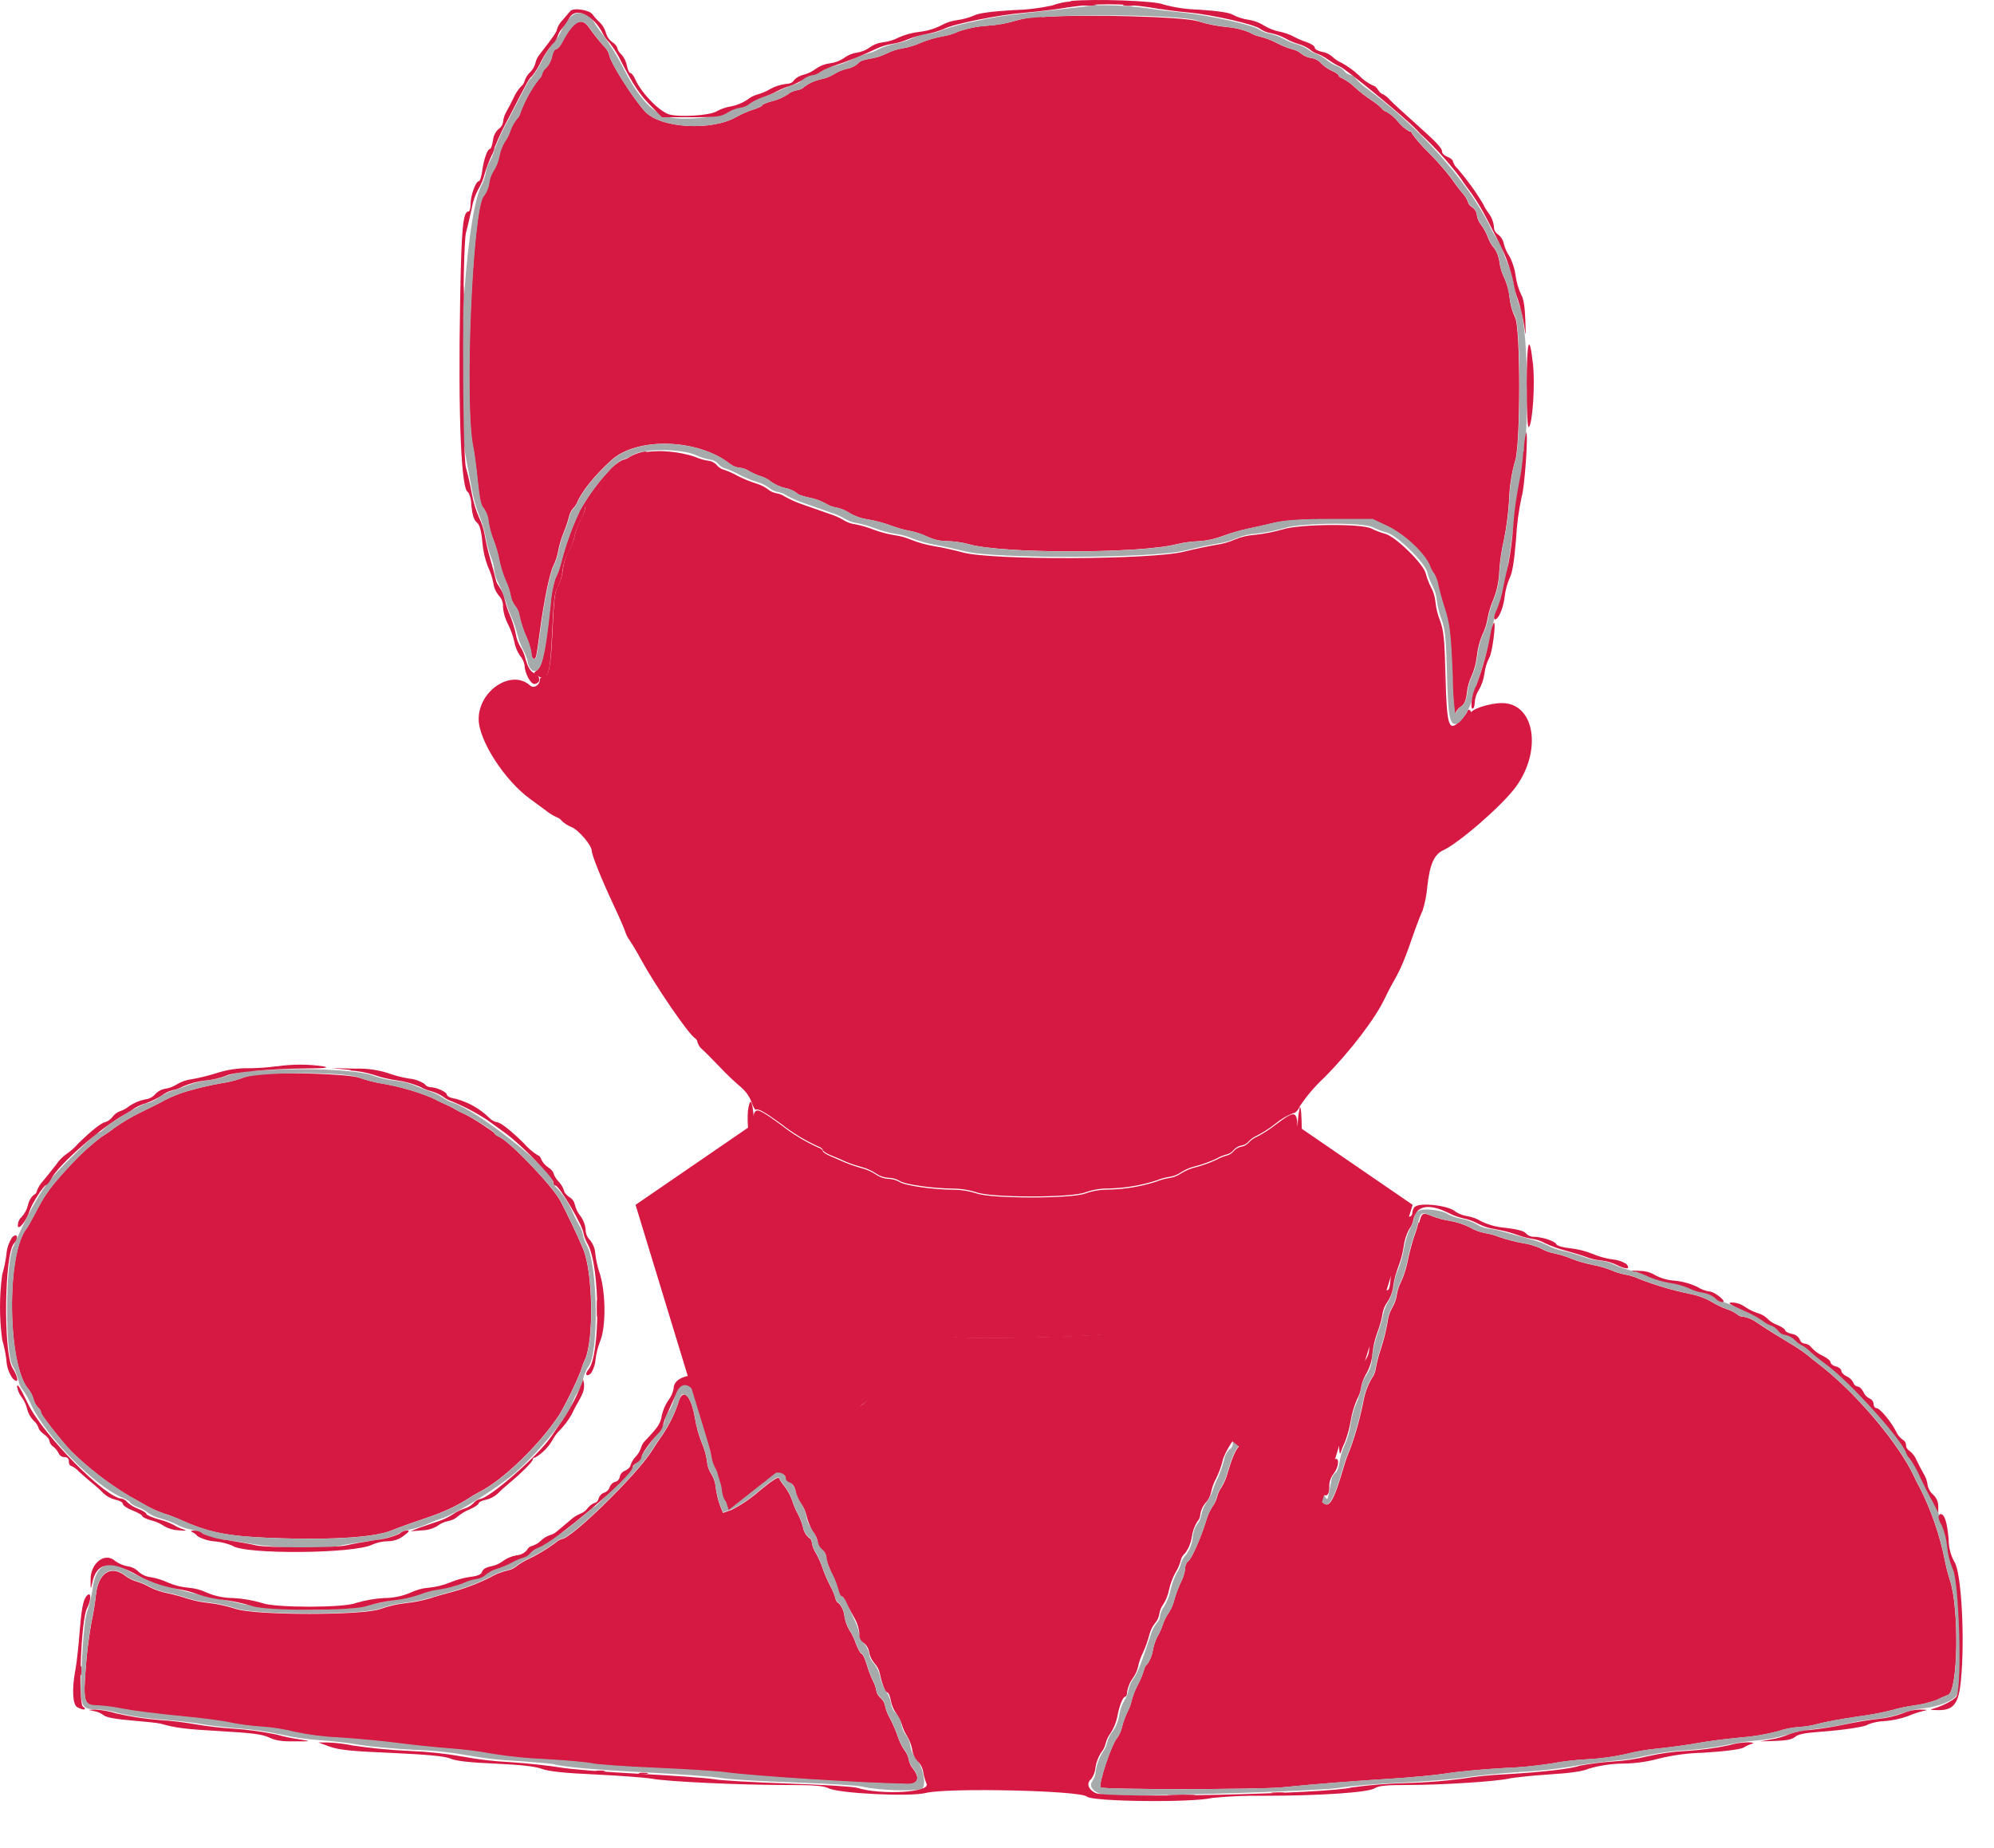 <svg width="41" height="38" viewBox="0 0 41 38" fill="none" xmlns="http://www.w3.org/2000/svg">
<path fill-rule="evenodd" clip-rule="evenodd" d="M21.421 0.341C21.238 0.347 21.056 0.375 20.88 0.426C20.692 0.482 20.498 0.517 20.302 0.529C20.105 0.541 19.91 0.579 19.722 0.642C19.61 0.695 19.49 0.731 19.367 0.75C19.219 0.778 19.074 0.821 18.935 0.879C18.815 0.933 18.688 0.971 18.559 0.994C18.443 1.013 18.331 1.05 18.226 1.102C18.119 1.155 18.003 1.191 17.885 1.208C17.77 1.225 17.667 1.263 17.655 1.294C17.589 1.355 17.507 1.397 17.418 1.413C17.323 1.435 17.232 1.473 17.149 1.525C17.062 1.578 16.967 1.614 16.867 1.633C16.754 1.658 16.647 1.705 16.554 1.772C16.509 1.818 16.451 1.848 16.387 1.856C16.317 1.867 16.251 1.897 16.195 1.942C16.098 2.006 15.991 2.053 15.878 2.08C15.765 2.11 15.672 2.147 15.672 2.165C15.672 2.183 15.587 2.223 15.483 2.255C15.368 2.293 15.256 2.341 15.15 2.4C14.635 2.7 13.581 2.639 13.261 2.292C13.004 2.006 12.529 1.261 12.523 1.114C12.501 1.053 12.466 0.999 12.42 0.954C12.307 0.83 12.202 0.698 12.107 0.56C11.953 0.343 11.786 0.431 11.558 0.868C11.517 0.948 11.459 1.012 11.429 1.012C11.399 1.012 11.362 1.079 11.348 1.161C11.33 1.247 11.29 1.326 11.232 1.391C11.189 1.424 11.158 1.469 11.143 1.52C11.136 1.562 11.113 1.6 11.078 1.627C10.92 1.835 10.792 2.065 10.7 2.31C10.687 2.365 10.659 2.415 10.618 2.454C10.563 2.526 10.519 2.606 10.489 2.692C10.463 2.772 10.425 2.846 10.376 2.914C10.321 3.008 10.282 3.111 10.261 3.218C10.242 3.323 10.202 3.423 10.145 3.513C10.097 3.588 10.066 3.673 10.055 3.762C10.041 3.86 10.003 3.952 9.944 4.031C9.712 4.264 9.54 8.312 9.725 9.186C9.75 9.303 9.792 9.621 9.819 9.894C9.854 10.244 9.889 10.41 9.937 10.441C9.997 10.525 10.033 10.624 10.042 10.727C10.062 10.855 10.096 10.981 10.144 11.102C10.195 11.232 10.234 11.367 10.261 11.504C10.29 11.649 10.333 11.79 10.39 11.927C10.438 12.028 10.474 12.134 10.497 12.243C10.509 12.322 10.541 12.397 10.591 12.459C10.64 12.521 10.672 12.595 10.681 12.674C10.713 12.815 10.758 12.954 10.817 13.086C10.867 13.195 10.903 13.31 10.924 13.428C10.924 13.557 11.006 13.593 11.029 13.47C11.041 13.415 11.072 13.2 11.099 12.992C11.18 12.371 11.303 11.78 11.377 11.637C11.425 11.538 11.459 11.433 11.478 11.325C11.503 11.196 11.54 11.071 11.59 10.95C11.633 10.846 11.669 10.739 11.698 10.63C11.712 10.565 11.741 10.504 11.783 10.452C11.815 10.421 11.841 10.386 11.861 10.347C11.952 10.116 12.216 9.786 12.567 9.465C13.095 8.982 14.344 9.018 15.004 9.535C15.062 9.58 15.131 9.609 15.204 9.617C15.27 9.622 15.333 9.643 15.387 9.678C15.466 9.725 15.55 9.763 15.637 9.791C15.716 9.814 15.79 9.853 15.853 9.906C15.941 9.967 16.039 10.011 16.144 10.035C16.231 10.051 16.314 10.087 16.385 10.14C16.385 10.161 16.5 10.202 16.643 10.233C16.755 10.254 16.864 10.292 16.965 10.347C17.036 10.392 17.115 10.423 17.198 10.437C17.297 10.457 17.39 10.496 17.474 10.553C17.591 10.62 17.719 10.663 17.853 10.682C18.015 10.71 18.175 10.753 18.331 10.811C18.456 10.857 18.586 10.894 18.717 10.919C18.84 10.942 18.958 10.982 19.07 11.036C19.196 11.095 19.333 11.126 19.472 11.126C19.623 11.13 19.773 11.151 19.918 11.189C20.591 11.387 23.435 11.385 24.198 11.189C24.347 11.153 24.499 11.132 24.653 11.128C24.82 11.117 24.985 11.081 25.142 11.021C25.304 10.961 25.47 10.913 25.638 10.876C25.761 10.852 26 10.798 26.172 10.756C26.402 10.701 26.705 10.68 27.348 10.677H28.214L28.525 10.823C28.866 10.986 29.289 11.383 29.392 11.638C29.414 11.699 29.445 11.756 29.485 11.807C29.527 11.883 29.555 11.966 29.569 12.052C29.596 12.173 29.648 12.362 29.685 12.472C29.802 12.819 29.824 13.005 29.861 13.915C29.861 14.178 29.878 14.441 29.913 14.702C29.931 14.633 29.974 14.572 30.034 14.532C30.111 14.482 30.145 14.403 30.163 14.234C30.176 14.118 30.209 14.004 30.259 13.898C30.317 13.764 30.354 13.622 30.369 13.477C30.385 13.333 30.421 13.193 30.477 13.059C30.531 12.949 30.569 12.831 30.588 12.71C30.615 12.569 30.659 12.431 30.717 12.3C30.785 12.121 30.822 11.931 30.828 11.74C30.842 11.526 30.873 11.314 30.922 11.106C30.977 10.831 31.013 10.553 31.03 10.273C31.037 10.007 31.078 9.743 31.15 9.487C31.266 9.202 31.267 6.692 31.15 6.523C31.089 6.392 31.051 6.252 31.038 6.108C31.023 5.971 30.986 5.836 30.929 5.71C30.879 5.611 30.846 5.503 30.831 5.392C30.82 5.288 30.783 5.189 30.723 5.103C30.666 5.039 30.623 4.964 30.594 4.883C30.56 4.791 30.513 4.704 30.455 4.625C30.406 4.565 30.375 4.493 30.365 4.416C30.363 4.386 30.353 4.357 30.338 4.331C30.322 4.305 30.301 4.283 30.276 4.266C30.227 4.236 30.187 4.188 30.187 4.161C30.16 4.089 30.118 4.022 30.065 3.965C29.998 3.886 29.893 3.746 29.831 3.655C29.691 3.474 29.539 3.302 29.377 3.139C29.25 3.019 29.134 2.887 29.032 2.745C29.031 2.733 29.025 2.722 29.015 2.714C29.006 2.706 28.993 2.703 28.981 2.704C28.89 2.652 28.809 2.583 28.744 2.5C28.679 2.421 28.6 2.353 28.512 2.301C28.471 2.289 28.434 2.263 28.409 2.228C28.343 2.163 28.271 2.106 28.192 2.057C28.076 1.979 27.965 1.893 27.861 1.799C27.785 1.725 27.698 1.662 27.604 1.612C27.56 1.598 27.524 1.571 27.524 1.552C27.524 1.533 27.466 1.491 27.395 1.462C27.309 1.422 27.231 1.368 27.164 1.302C27.113 1.244 27.043 1.206 26.967 1.194C26.89 1.184 26.817 1.153 26.757 1.105C26.707 1.062 26.647 1.031 26.583 1.016C26.47 0.986 26.36 0.942 26.257 0.887C26.152 0.831 26.04 0.788 25.924 0.758C25.845 0.741 25.768 0.712 25.698 0.67C25.542 0.606 25.377 0.567 25.209 0.555C25.015 0.535 24.823 0.496 24.637 0.439C24.366 0.343 22.338 0.288 21.416 0.351L21.421 0.341ZM5.258 22.098C5.151 22.112 5.047 22.139 4.947 22.179C4.818 22.223 4.685 22.255 4.55 22.274C4.341 22.311 4.134 22.358 3.929 22.416C3.712 22.472 3.503 22.556 3.307 22.666C3.258 22.693 3.068 22.787 2.885 22.876C2.7 22.966 2.522 23.072 2.353 23.192C2.268 23.259 2.179 23.32 2.086 23.376C1.862 23.546 1.653 23.736 1.461 23.944C1.075 24.358 0.937 24.541 0.772 24.856C0.672 25.05 0.57 25.233 0.544 25.264C0.125 25.785 0.157 28.072 0.581 28.561C0.631 28.623 0.667 28.695 0.688 28.771C0.704 28.835 0.736 28.895 0.781 28.943C0.814 28.968 0.836 29.005 0.843 29.046C0.843 29.095 1.237 29.6 1.469 29.847C1.828 30.196 2.226 30.503 2.655 30.761C2.745 30.81 2.912 30.903 3.018 30.966C3.132 31.029 3.251 31.081 3.374 31.123C3.472 31.152 3.568 31.188 3.662 31.229C4.307 31.525 4.693 31.598 5.816 31.631C6.88 31.663 7.701 31.605 8.031 31.476C8.237 31.395 8.509 31.297 8.879 31.172C9.137 31.083 9.385 30.965 9.617 30.82C9.695 30.768 9.775 30.72 9.858 30.677C10.345 30.433 11.102 29.7 11.508 29.078C11.672 28.792 11.817 28.495 11.942 28.189C11.963 28.109 11.992 28.031 12.028 27.957C12.215 27.534 12.19 26.153 11.988 25.676C11.868 25.391 11.67 24.974 11.524 24.698C11.361 24.389 10.504 23.491 10.267 23.378C10.211 23.353 10.166 23.317 10.166 23.3C10.166 23.283 9.709 22.975 9.541 22.903C9.481 22.877 9.423 22.847 9.367 22.814C9.296 22.772 9.222 22.734 9.145 22.702C9.06 22.665 8.941 22.605 8.879 22.573C8.55 22.438 8.208 22.34 7.858 22.282C7.7 22.255 7.544 22.215 7.392 22.162C7.189 22.081 5.66 22.033 5.258 22.1V22.098ZM29.168 25.133C29.143 25.233 29.113 25.332 29.076 25.428C29.025 25.588 28.982 25.75 28.948 25.914C28.919 26.065 28.873 26.212 28.811 26.352C28.767 26.435 28.737 26.525 28.723 26.618C28.709 26.716 28.675 26.81 28.624 26.895C28.573 26.985 28.542 27.084 28.531 27.186C28.497 27.374 28.451 27.56 28.392 27.742C28.346 27.876 28.31 28.014 28.286 28.154C28.274 28.227 28.243 28.296 28.198 28.354C28.126 28.482 28.074 28.62 28.044 28.764C27.978 29.11 27.885 29.452 27.766 29.784C27.716 29.9 27.673 30.018 27.637 30.138C27.421 30.875 27.334 31.024 27.198 30.895C27.158 30.853 27.108 30.822 27.053 30.805C26.996 30.788 26.944 30.758 26.901 30.717C26.68 30.529 25.857 29.855 25.722 29.752C25.521 29.599 25.412 29.717 25.248 30.267C25.22 30.377 25.177 30.481 25.119 30.578C25.075 30.639 25.043 30.708 25.026 30.781C25.007 30.853 24.974 30.919 24.93 30.979C24.873 31.068 24.829 31.165 24.801 31.267C24.691 31.625 24.497 32.064 24.431 32.102C24.41 32.12 24.394 32.143 24.384 32.168C24.373 32.193 24.368 32.221 24.369 32.248C24.359 32.345 24.33 32.439 24.285 32.525C24.229 32.642 24.183 32.764 24.147 32.89C24.125 32.985 24.087 33.075 24.034 33.158C23.979 33.237 23.936 33.324 23.905 33.415C23.877 33.501 23.84 33.583 23.794 33.66C23.751 33.748 23.72 33.842 23.703 33.938C23.687 34.039 23.649 34.135 23.591 34.218C23.558 34.244 23.536 34.281 23.528 34.321C23.495 34.431 23.452 34.536 23.399 34.637C23.344 34.74 23.301 34.849 23.27 34.962C23.252 35.043 23.224 35.122 23.185 35.196C23.135 35.298 23.096 35.406 23.069 35.516C23.052 35.595 23.018 35.67 22.97 35.736C22.855 35.865 22.583 36.677 22.63 36.753C22.659 36.8 25.873 36.797 26.356 36.753C27.039 36.683 27.826 36.624 28.589 36.575C29.013 36.549 29.532 36.499 29.749 36.464C29.965 36.429 30.494 36.379 30.933 36.355C31.253 36.343 31.572 36.312 31.888 36.263C32.139 36.217 32.392 36.187 32.646 36.174C32.906 36.16 33.164 36.126 33.419 36.07C33.637 36.014 33.859 35.975 34.083 35.955C34.349 35.927 34.727 35.875 34.915 35.84C35.103 35.806 35.495 35.754 35.781 35.728C36.042 35.709 36.301 35.666 36.554 35.599C36.691 35.552 36.834 35.523 36.978 35.512C37.117 35.505 37.254 35.482 37.388 35.445C37.517 35.407 37.89 35.34 38.209 35.294C38.441 35.265 38.672 35.222 38.899 35.165C39.048 35.122 39.2 35.089 39.353 35.069C39.511 35.048 39.667 35.01 39.817 34.956C39.884 34.922 39.992 34.875 40.055 34.851C40.26 34.773 40.287 33.084 40.094 32.493C40.049 32.354 40.013 32.213 39.986 32.07C39.881 31.553 39.708 31.053 39.47 30.583C39.43 30.515 39.394 30.444 39.362 30.372C39.041 29.673 38.129 28.601 37.37 28.03C37.304 27.981 37.217 27.91 37.175 27.872C37.073 27.793 36.967 27.72 36.856 27.654C36.53 27.457 36.313 27.322 36.11 27.186C36.032 27.131 35.945 27.094 35.852 27.075C35.83 27.077 35.809 27.074 35.788 27.067C35.767 27.061 35.748 27.05 35.732 27.035C35.661 26.982 35.581 26.941 35.496 26.916C35.384 26.874 35.276 26.821 35.174 26.757C35.049 26.689 34.914 26.64 34.775 26.611C34.416 26.539 34.064 26.437 33.723 26.305C33.626 26.26 33.524 26.227 33.419 26.208C33.321 26.19 33.225 26.161 33.133 26.12C33.011 26.072 32.885 26.035 32.755 26.011C32.603 25.981 32.454 25.938 32.309 25.882C32.196 25.834 32.079 25.798 31.959 25.773C31.865 25.755 31.774 25.723 31.691 25.676C31.577 25.622 31.456 25.586 31.331 25.566C31.162 25.536 30.996 25.493 30.833 25.438C30.731 25.398 30.626 25.369 30.518 25.352C30.419 25.332 30.323 25.296 30.235 25.244C30.104 25.178 29.963 25.131 29.819 25.105C29.696 25.086 29.576 25.055 29.46 25.012C29.252 24.925 29.234 24.934 29.181 25.141L29.168 25.133ZM13.945 28.851C13.865 29.088 13.753 29.313 13.612 29.52C13.569 29.578 13.471 29.726 13.393 29.849C13.077 30.341 11.741 31.646 11.551 31.646C11.503 31.661 11.459 31.688 11.422 31.723C11.236 31.86 11.037 31.979 10.827 32.077C10.751 32.114 10.68 32.159 10.613 32.212C10.561 32.252 10.5 32.28 10.435 32.293C10.307 32.322 10.185 32.371 10.072 32.439C9.816 32.565 9.549 32.666 9.273 32.74C9.144 32.774 8.939 32.83 8.83 32.869C8.67 32.915 8.507 32.947 8.341 32.964C8.166 32.984 7.993 33.024 7.826 33.083C7.483 33.219 5.249 33.218 4.851 33.083C4.67 33.025 4.485 32.984 4.296 32.961C4.146 32.946 3.997 32.916 3.852 32.871C3.722 32.827 3.589 32.791 3.454 32.763C3.322 32.737 3.195 32.694 3.075 32.634C2.993 32.587 2.907 32.55 2.817 32.522C2.732 32.498 2.651 32.458 2.58 32.405C2.284 32.172 2.021 32.339 1.973 32.792C1.952 32.983 1.921 33.174 1.88 33.362C1.828 33.655 1.791 33.949 1.768 34.245C1.706 35 1.726 35.071 2.004 35.074C2.18 35.084 2.355 35.108 2.527 35.143C2.71 35.179 3.24 35.248 3.704 35.293C4.168 35.338 4.617 35.398 4.705 35.422C4.925 35.466 5.147 35.496 5.371 35.511C5.606 35.526 5.839 35.563 6.067 35.62C6.364 35.683 6.666 35.721 6.969 35.735C7.363 35.761 7.898 35.811 8.157 35.846C8.416 35.88 8.907 35.932 9.249 35.959C9.546 35.98 9.843 36.018 10.136 36.072C10.489 36.129 10.845 36.165 11.202 36.179C11.642 36.204 12.081 36.244 12.179 36.267C12.277 36.29 12.855 36.331 13.467 36.357C14.079 36.383 14.728 36.424 14.911 36.449C15.53 36.531 17.737 36.67 18.662 36.687C18.877 36.687 18.919 36.558 18.776 36.373C18.729 36.318 18.697 36.251 18.684 36.179C18.673 36.112 18.645 36.049 18.602 35.996C18.542 35.909 18.495 35.814 18.462 35.713C18.418 35.584 18.364 35.458 18.301 35.337C18.252 35.252 18.216 35.161 18.195 35.066C18.184 35.007 18.153 34.953 18.106 34.914C18.061 34.875 18.029 34.822 18.017 34.763C18.006 34.692 17.982 34.623 17.947 34.56C17.895 34.448 17.852 34.333 17.818 34.216C17.782 34.1 17.737 34.004 17.715 34.004C17.693 34.004 17.641 33.909 17.597 33.793C17.564 33.694 17.518 33.6 17.461 33.512C17.411 33.424 17.377 33.328 17.362 33.228C17.353 33.133 17.314 33.043 17.251 32.971C17.233 32.961 17.217 32.948 17.205 32.932C17.193 32.915 17.184 32.897 17.18 32.877C17.157 32.787 17.122 32.7 17.076 32.619C17.013 32.498 16.958 32.372 16.913 32.243C16.877 32.135 16.83 32.031 16.774 31.932C16.732 31.867 16.704 31.794 16.692 31.718C16.691 31.697 16.685 31.675 16.673 31.657C16.662 31.638 16.645 31.624 16.626 31.614C16.565 31.559 16.525 31.485 16.511 31.404C16.486 31.31 16.451 31.218 16.407 31.132C16.36 31.047 16.321 30.958 16.292 30.865C16.256 30.758 16.203 30.658 16.135 30.567C16.088 30.514 16.048 30.456 16.016 30.392C16.005 30.359 15.844 30.464 15.613 30.658C15.441 30.809 15.251 30.939 15.047 31.044L14.866 31.109L14.808 30.966C14.764 30.844 14.734 30.719 14.717 30.591C14.709 30.491 14.678 30.395 14.626 30.31C14.575 30.233 14.544 30.144 14.538 30.052C14.519 29.919 14.482 29.789 14.429 29.666C14.365 29.504 14.318 29.336 14.29 29.164C14.207 28.678 14.04 28.52 13.944 28.846" fill="#D61943"/>
<path fill-rule="evenodd" clip-rule="evenodd" d="M13.474 9.3C13.398 9.321 13.324 9.349 13.253 9.383C13.149 9.429 13.042 9.465 12.932 9.492C12.841 9.508 12.759 9.553 12.697 9.621C12.687 9.643 12.672 9.663 12.654 9.678C12.635 9.693 12.613 9.704 12.589 9.709C12.534 9.709 12.489 9.767 12.233 10.171C12.195 10.237 12.146 10.295 12.089 10.344C12.072 10.357 12.058 10.374 12.048 10.393C12.038 10.412 12.032 10.433 12.031 10.455C12.017 10.534 11.986 10.609 11.942 10.675C11.884 10.788 11.841 10.908 11.813 11.031C11.788 11.144 11.744 11.253 11.684 11.352C11.626 11.46 11.589 11.579 11.576 11.701C11.564 11.825 11.529 11.946 11.472 12.057C11.411 12.15 11.389 12.33 11.362 12.931C11.328 13.713 11.286 13.927 11.17 13.927C11.133 13.927 11.102 13.943 11.102 13.963C11.102 14.091 10.973 14.169 10.895 14.091C10.516 13.755 9.841 14.201 9.842 14.786C9.842 15.223 10.379 16.053 10.902 16.429L11.219 16.662C11.29 16.721 11.369 16.769 11.453 16.807C11.493 16.82 11.527 16.846 11.552 16.88C11.611 16.936 11.681 16.979 11.757 17.009C11.902 17.07 12.168 17.385 12.168 17.496C12.168 17.582 12.373 18.091 12.612 18.6C12.727 18.844 12.836 19.094 12.855 19.156C12.875 19.219 12.905 19.278 12.944 19.332C13.025 19.454 13.1 19.58 13.169 19.71C13.477 20.274 14.151 21.256 14.286 21.344C14.302 21.354 14.315 21.367 14.325 21.383C14.334 21.399 14.341 21.417 14.343 21.435C14.361 21.493 14.396 21.544 14.443 21.581C14.498 21.63 14.665 21.799 14.816 21.956C14.95 22.098 15.092 22.233 15.241 22.36C15.336 22.441 15.408 22.544 15.452 22.66C15.485 22.757 15.526 22.828 15.544 22.817C15.589 22.79 15.733 22.871 16.059 23.108C16.293 23.292 16.547 23.447 16.817 23.57C16.871 23.587 16.916 23.621 16.916 23.644C16.916 23.667 16.991 23.719 17.084 23.755C17.177 23.791 17.309 23.849 17.383 23.884C17.491 23.928 17.601 23.965 17.714 23.996C17.823 24.025 17.926 24.071 18.019 24.134C18.092 24.184 18.178 24.214 18.267 24.217C18.348 24.219 18.428 24.241 18.499 24.282C18.602 24.355 19.198 24.44 19.607 24.44C19.766 24.442 19.923 24.467 20.075 24.515C20.365 24.63 22.047 24.631 22.323 24.515C22.473 24.463 22.63 24.437 22.788 24.438C23.124 24.431 23.457 24.376 23.777 24.273C23.86 24.239 23.946 24.214 24.035 24.201C24.125 24.188 24.211 24.155 24.286 24.103C24.383 24.042 24.49 23.999 24.602 23.974C24.744 23.936 24.882 23.885 25.015 23.822C25.086 23.782 25.162 23.752 25.241 23.732C25.292 23.716 25.337 23.685 25.369 23.643C25.41 23.597 25.464 23.566 25.524 23.555C25.585 23.545 25.64 23.513 25.679 23.466C25.725 23.417 25.781 23.378 25.844 23.351C25.977 23.282 26.104 23.2 26.223 23.107C26.333 23.014 26.457 22.941 26.591 22.889C26.636 22.889 26.693 22.828 26.728 22.744C26.869 22.534 27.034 22.339 27.22 22.166C27.752 21.634 28.288 20.931 28.476 20.523C28.512 20.444 28.605 20.265 28.68 20.136C28.809 19.901 28.878 19.75 29.1 19.105C29.158 18.942 29.229 18.765 29.253 18.719C29.303 18.556 29.335 18.388 29.349 18.218C29.398 17.778 29.488 17.573 29.668 17.487C29.998 17.336 30.877 16.572 31.162 16.188C31.716 15.438 31.557 14.457 30.884 14.457C30.619 14.457 30.23 14.586 30.23 14.68C30.23 14.774 30.001 14.946 29.904 14.946C29.712 14.946 29.698 14.883 29.698 14.058C29.698 13.379 29.686 13.255 29.613 13.111C29.551 12.955 29.512 12.792 29.497 12.625C29.493 12.476 29.454 12.329 29.382 12.198C29.323 12.1 29.285 11.991 29.271 11.876C29.253 11.74 29.22 11.66 29.183 11.66C29.145 11.66 29.101 11.617 29.073 11.566C28.9 11.291 28.634 11.087 28.324 10.991C28.205 10.97 28.088 10.932 27.979 10.879C27.84 10.79 26.893 10.791 26.755 10.879C26.572 10.941 26.383 10.979 26.19 10.992C25.971 11.01 25.755 11.053 25.546 11.121C25.398 11.178 25.244 11.215 25.086 11.232C24.953 11.243 24.822 11.277 24.7 11.331C24.631 11.376 24.421 11.414 24.095 11.437C23.846 11.453 23.598 11.484 23.353 11.531C23.014 11.612 21.022 11.612 20.705 11.531C20.476 11.485 20.244 11.454 20.01 11.438C19.703 11.416 19.505 11.38 19.434 11.334C19.312 11.278 19.181 11.243 19.048 11.232C18.912 11.221 18.778 11.188 18.653 11.133C18.507 11.069 18.353 11.026 18.195 11.004C18.047 10.986 17.903 10.943 17.771 10.875C17.69 10.823 17.598 10.789 17.503 10.777C17.404 10.764 17.311 10.726 17.231 10.669C17.14 10.608 17.036 10.571 16.928 10.561C16.812 10.546 16.701 10.509 16.601 10.451C16.519 10.397 16.427 10.36 16.331 10.342C16.237 10.326 16.148 10.286 16.073 10.226C16.001 10.168 15.916 10.129 15.825 10.112C15.735 10.095 15.65 10.056 15.579 9.999C15.524 9.949 15.454 9.919 15.38 9.915C15.289 9.903 15.203 9.865 15.133 9.804C15.072 9.749 14.998 9.711 14.918 9.693C14.844 9.679 14.775 9.642 14.722 9.589C14.618 9.508 14.491 9.463 14.36 9.46C14.234 9.447 14.111 9.417 13.994 9.371C13.833 9.297 13.655 9.267 13.478 9.285" fill="#D61943"/>
<path fill-rule="evenodd" clip-rule="evenodd" d="M22.298 0.112C22.372 0.122 22.447 0.122 22.52 0.112C22.576 0.102 22.52 0.093 22.391 0.094C22.262 0.096 22.225 0.103 22.292 0.114L22.298 0.112ZM23.113 0.114C23.179 0.124 23.246 0.124 23.313 0.114C23.368 0.103 23.323 0.094 23.213 0.094C23.104 0.094 23.057 0.103 23.113 0.114ZM14.019 2.464C14.078 2.474 14.137 2.474 14.196 2.464C14.238 2.453 14.196 2.443 14.096 2.443C13.997 2.443 13.968 2.454 14.019 2.464ZM9.518 6.184C9.518 6.477 9.518 6.592 9.533 6.442C9.543 6.264 9.543 6.086 9.533 5.909C9.524 5.769 9.518 5.896 9.518 6.188V6.184ZM31.402 7.894C31.402 8.053 31.41 8.117 31.421 8.037C31.431 7.942 31.431 7.846 31.421 7.75C31.41 7.67 31.402 7.735 31.402 7.894ZM9.514 8.826C9.514 8.955 9.522 9.015 9.532 8.955C9.543 8.874 9.543 8.791 9.532 8.71C9.522 8.643 9.514 8.698 9.514 8.839V8.826ZM13.296 9.278C13.18 9.292 13.068 9.328 12.965 9.383C12.915 9.421 12.857 9.447 12.795 9.46C12.688 9.517 12.592 9.595 12.514 9.688C12.287 9.933 12.089 10.204 11.925 10.495C11.762 10.837 11.633 11.194 11.539 11.56C11.509 11.683 11.465 11.802 11.41 11.915C11.357 12.095 11.324 12.281 11.313 12.469C11.22 13.348 11.153 13.689 11.055 13.768C10.957 13.846 10.969 13.841 11.055 13.897C11.272 14.032 11.313 13.897 11.356 12.952C11.383 12.352 11.405 12.171 11.465 12.078C11.522 11.967 11.557 11.847 11.569 11.723C11.582 11.6 11.619 11.482 11.678 11.374C11.738 11.274 11.781 11.166 11.807 11.053C11.834 10.929 11.878 10.81 11.935 10.697C11.98 10.63 12.01 10.555 12.024 10.477C12.025 10.455 12.031 10.434 12.041 10.415C12.051 10.396 12.065 10.379 12.082 10.366C12.139 10.316 12.188 10.258 12.227 10.193C12.484 9.789 12.527 9.731 12.582 9.731C12.606 9.725 12.628 9.715 12.647 9.7C12.666 9.684 12.681 9.665 12.691 9.643C12.752 9.575 12.835 9.53 12.925 9.514C13.04 9.485 13.152 9.444 13.26 9.394C13.486 9.301 13.74 9.301 13.966 9.394C14.09 9.446 14.22 9.479 14.353 9.495C14.484 9.498 14.611 9.543 14.715 9.624C14.769 9.677 14.837 9.713 14.911 9.728C14.991 9.745 15.065 9.783 15.126 9.839C15.196 9.899 15.282 9.938 15.373 9.95C15.447 9.954 15.517 9.983 15.572 10.033C15.643 10.091 15.728 10.13 15.818 10.147C15.909 10.164 15.994 10.203 16.067 10.26C16.141 10.32 16.23 10.36 16.324 10.376C16.421 10.394 16.512 10.431 16.594 10.486C16.695 10.544 16.806 10.581 16.921 10.595C17.029 10.606 17.133 10.643 17.224 10.704C17.304 10.761 17.398 10.798 17.496 10.812C17.591 10.824 17.683 10.857 17.764 10.91C17.896 10.977 18.04 11.021 18.188 11.039C18.346 11.06 18.5 11.104 18.646 11.167C18.771 11.222 18.905 11.256 19.041 11.267C19.175 11.278 19.305 11.312 19.427 11.368C19.498 11.415 19.697 11.451 20.003 11.473C20.237 11.488 20.469 11.519 20.698 11.566C21.015 11.647 23.007 11.647 23.346 11.566C23.591 11.519 23.839 11.488 24.088 11.472C24.414 11.448 24.624 11.411 24.693 11.366C24.815 11.312 24.946 11.278 25.079 11.267C25.237 11.249 25.391 11.212 25.539 11.156C25.748 11.088 25.965 11.045 26.184 11.027C26.376 11.014 26.566 10.975 26.748 10.914C26.886 10.825 27.833 10.823 27.972 10.914C28.082 10.966 28.198 11.004 28.317 11.026C28.628 11.122 28.893 11.326 29.066 11.6C29.095 11.652 29.143 11.694 29.176 11.694C29.208 11.694 29.247 11.774 29.265 11.911C29.278 12.025 29.316 12.135 29.375 12.233C29.447 12.364 29.486 12.51 29.49 12.66C29.505 12.826 29.544 12.99 29.606 13.145C29.68 13.29 29.691 13.413 29.691 14.092C29.691 14.913 29.705 14.98 29.892 14.98C30.056 14.98 30.329 14.667 30.223 14.603C30.199 14.587 30.18 14.591 30.18 14.612C30.146 14.681 30.1 14.744 30.044 14.797C29.787 15.074 29.749 14.96 29.722 13.895C29.703 13.138 29.685 12.961 29.607 12.755C29.56 12.634 29.529 12.507 29.515 12.377C29.506 12.277 29.477 12.178 29.431 12.089C29.382 11.996 29.344 11.898 29.317 11.796C29.275 11.6 28.699 11.035 28.485 10.977C28.386 10.95 28.289 10.913 28.196 10.867C27.997 10.764 26.724 10.774 26.378 10.884C26.191 10.938 26 10.976 25.806 10.997C25.666 11.006 25.529 11.037 25.4 11.09C25.273 11.147 25.139 11.185 25.001 11.204C24.833 11.232 24.539 11.294 24.347 11.343C23.685 11.511 20.366 11.523 19.791 11.358C19.662 11.321 19.393 11.26 19.204 11.229C19.045 11.203 18.889 11.159 18.738 11.1C18.627 11.053 18.511 11.021 18.391 11.004C18.248 10.981 18.106 10.944 17.97 10.893C17.848 10.845 17.721 10.807 17.592 10.782C17.506 10.771 17.423 10.742 17.349 10.697C17.258 10.642 17.161 10.599 17.06 10.568L16.536 10.384C16.398 10.339 16.265 10.281 16.138 10.211C16.087 10.176 16.03 10.153 15.969 10.144C15.901 10.132 15.838 10.102 15.786 10.058C15.714 10.005 15.633 9.966 15.547 9.941C15.414 9.899 15.285 9.846 15.161 9.782C15.068 9.729 14.97 9.686 14.868 9.653C14.818 9.637 14.773 9.606 14.739 9.564C14.697 9.516 14.638 9.484 14.575 9.475C14.474 9.461 14.375 9.432 14.282 9.39C13.957 9.286 13.613 9.253 13.274 9.294L13.296 9.278ZM31.11 10.497C31.11 10.582 31.119 10.617 31.131 10.575C31.142 10.524 31.142 10.471 31.131 10.42C31.119 10.376 31.11 10.412 31.11 10.497ZM15.509 22.881C15.467 22.99 15.525 23.525 15.605 23.748C15.685 23.971 15.808 24.11 16.676 24.919C16.989 25.213 17.354 25.564 17.485 25.693C17.566 25.777 17.652 25.855 17.743 25.926C17.835 25.996 17.922 26.073 18.001 26.158C18.13 26.287 18.308 26.458 18.395 26.544C18.46 26.596 18.514 26.66 18.555 26.733C18.555 26.738 18.557 26.744 18.559 26.749C18.562 26.754 18.565 26.759 18.57 26.763C18.574 26.767 18.579 26.77 18.584 26.771C18.59 26.773 18.596 26.774 18.601 26.774C18.732 26.859 18.853 26.96 18.96 27.074C19.311 27.412 19.346 27.437 19.573 27.49C19.854 27.558 22.907 27.481 22.966 27.405C23.095 27.244 24.425 25.931 24.462 25.931C24.467 25.931 24.473 25.93 24.478 25.928C24.483 25.926 24.488 25.924 24.492 25.92C24.495 25.916 24.499 25.912 24.501 25.907C24.503 25.902 24.504 25.896 24.505 25.891C24.59 25.772 24.689 25.664 24.8 25.569C24.961 25.413 25.115 25.261 25.144 25.229C25.172 25.197 25.273 25.1 25.364 25.007C25.456 24.914 25.793 24.588 26.108 24.276L26.68 23.709V23.31C26.68 22.822 26.65 22.81 26.224 23.13C26.105 23.223 25.978 23.305 25.845 23.374C25.782 23.401 25.726 23.44 25.68 23.489C25.64 23.536 25.586 23.568 25.525 23.578C25.465 23.589 25.41 23.62 25.37 23.666C25.337 23.707 25.293 23.738 25.242 23.755C25.163 23.775 25.087 23.805 25.016 23.845C24.883 23.908 24.745 23.958 24.602 23.997C24.491 24.022 24.384 24.065 24.287 24.126C24.212 24.178 24.126 24.211 24.035 24.224C23.947 24.237 23.86 24.262 23.778 24.296C23.458 24.399 23.125 24.454 22.789 24.461C22.631 24.46 22.474 24.486 22.324 24.538C22.048 24.651 20.366 24.65 20.076 24.538C19.924 24.49 19.767 24.464 19.608 24.463C19.199 24.463 18.603 24.378 18.5 24.305C18.429 24.264 18.349 24.242 18.268 24.24C18.179 24.236 18.093 24.207 18.02 24.157C17.927 24.094 17.823 24.048 17.715 24.019C17.602 23.988 17.492 23.951 17.384 23.907C17.31 23.873 17.175 23.816 17.085 23.778C16.994 23.739 16.917 23.691 16.917 23.667C16.917 23.642 16.872 23.61 16.818 23.593C16.548 23.47 16.293 23.315 16.06 23.131C15.622 22.812 15.553 22.783 15.511 22.889L15.509 22.881ZM12.271 26.903C12.271 27.062 12.278 27.127 12.289 27.047C12.297 26.951 12.297 26.855 12.289 26.759C12.278 26.68 12.271 26.744 12.271 26.903ZM5.63 33.106C5.696 33.116 5.764 33.116 5.83 33.106C5.884 33.094 5.839 33.087 5.729 33.087C5.62 33.087 5.575 33.094 5.63 33.106ZM6.874 33.106C6.933 33.117 6.993 33.117 7.052 33.106C7.093 33.096 7.052 33.087 6.951 33.087C6.851 33.087 6.822 33.096 6.874 33.107V33.106ZM40.281 34.138C40.281 34.224 40.29 34.259 40.3 34.217C40.312 34.165 40.312 34.112 40.3 34.061C40.29 34.018 40.281 34.053 40.281 34.138ZM1.652 34.355C1.652 34.44 1.661 34.474 1.673 34.432C1.685 34.381 1.685 34.327 1.673 34.276C1.661 34.233 1.652 34.268 1.652 34.355ZM12.264 36.427C12.315 36.438 12.369 36.438 12.42 36.427C12.463 36.416 12.428 36.406 12.343 36.406C12.258 36.406 12.222 36.416 12.264 36.427ZM13.152 36.472C13.203 36.482 13.256 36.482 13.308 36.472C13.35 36.46 13.316 36.451 13.23 36.451C13.145 36.451 13.109 36.46 13.152 36.472ZM26.167 36.873C26.24 36.883 26.315 36.883 26.389 36.873C26.443 36.862 26.389 36.853 26.266 36.855C26.144 36.856 26.099 36.864 26.167 36.874V36.873ZM24.057 36.919C24.212 36.928 24.368 36.928 24.523 36.919C24.651 36.91 24.546 36.902 24.289 36.902C24.033 36.902 23.928 36.91 24.057 36.919Z" fill="#D61943"/>
<path fill-rule="evenodd" clip-rule="evenodd" d="M22.553 0.101C22.516 0.11 22.188 0.15 21.82 0.19C20.677 0.31 20.502 0.338 20.044 0.438C19.822 0.481 19.603 0.539 19.389 0.612C19.282 0.66 19.169 0.69 19.054 0.701C18.953 0.71 18.855 0.738 18.765 0.784C18.655 0.837 18.539 0.874 18.42 0.896C18.296 0.92 18.176 0.959 18.063 1.013C17.993 1.053 17.917 1.083 17.838 1.101C17.723 1.133 17.61 1.176 17.503 1.23C17.391 1.286 17.272 1.329 17.149 1.359C17.074 1.372 17.003 1.4 16.939 1.442C16.849 1.494 16.753 1.533 16.653 1.558C16.587 1.566 16.527 1.598 16.483 1.647C16.449 1.694 16.398 1.725 16.341 1.735C16.232 1.769 16.125 1.812 16.023 1.864C15.916 1.916 15.805 1.96 15.69 1.993C15.615 2.012 15.544 2.046 15.483 2.093C15.402 2.147 15.311 2.184 15.216 2.204C15.124 2.222 15.037 2.258 14.958 2.31C14.855 2.402 14.104 2.476 13.813 2.42C13.426 2.347 13.136 2.041 12.782 1.331C12.668 1.117 12.539 0.911 12.395 0.714C12.309 0.608 12.233 0.494 12.166 0.374C12.166 0.355 12.092 0.315 12.001 0.285C11.818 0.225 11.698 0.321 11.517 0.679C11.483 0.753 11.437 0.82 11.38 0.877C11.287 0.995 11.207 1.122 11.142 1.257C11.079 1.382 11.005 1.5 10.92 1.611C10.877 1.638 10.884 1.627 10.46 2.449C10.346 2.652 10.248 2.864 10.165 3.081C10.148 3.162 10.117 3.239 10.076 3.309C10.033 3.386 10.003 3.469 9.988 3.556C9.971 3.649 9.94 3.739 9.895 3.822C9.55 4.516 9.348 8.204 9.587 9.447C9.608 9.558 9.66 9.834 9.7 10.045C9.732 10.236 9.784 10.423 9.855 10.603C9.915 10.742 9.958 10.887 9.984 11.036C10.01 11.182 10.048 11.326 10.099 11.465C10.134 11.547 10.156 11.634 10.163 11.723C10.177 11.821 10.207 11.915 10.254 12.002C10.315 12.127 10.365 12.256 10.406 12.389C10.436 12.493 10.474 12.594 10.519 12.692C10.567 12.801 10.605 12.914 10.633 13.029C10.662 13.148 10.705 13.262 10.761 13.371C10.805 13.448 10.836 13.531 10.854 13.617C10.858 13.651 10.869 13.683 10.885 13.713C10.902 13.743 10.924 13.769 10.951 13.79C11.123 13.855 11.209 13.556 11.322 12.46C11.333 12.272 11.365 12.086 11.418 11.906C11.474 11.793 11.518 11.674 11.547 11.551C11.642 11.185 11.771 10.828 11.934 10.486C12.098 10.195 12.296 9.924 12.523 9.679C12.6 9.587 12.693 9.51 12.797 9.451C12.871 9.431 12.941 9.4 13.005 9.357C13.224 9.22 14.007 9.222 14.305 9.357C14.398 9.402 14.496 9.433 14.598 9.45C14.664 9.457 14.725 9.489 14.77 9.539C14.804 9.58 14.848 9.611 14.899 9.628C15.001 9.66 15.099 9.704 15.192 9.756C15.316 9.82 15.445 9.873 15.578 9.915C15.664 9.94 15.745 9.98 15.817 10.032C15.869 10.076 15.932 10.106 16 10.118C16.06 10.127 16.118 10.15 16.168 10.185C16.295 10.256 16.429 10.313 16.567 10.358L17.091 10.542C17.192 10.573 17.289 10.617 17.38 10.671C17.454 10.716 17.537 10.745 17.623 10.756C17.752 10.782 17.878 10.819 18.001 10.867C18.137 10.918 18.278 10.955 18.422 10.978C18.541 10.995 18.658 11.028 18.769 11.075C18.919 11.134 19.076 11.177 19.235 11.204C19.423 11.238 19.686 11.299 19.822 11.332C20.396 11.497 23.716 11.486 24.378 11.317C24.57 11.268 24.864 11.206 25.031 11.178C25.169 11.159 25.304 11.121 25.431 11.064C25.56 11.011 25.697 10.98 25.837 10.972C26.03 10.95 26.222 10.912 26.409 10.858C26.754 10.749 28.027 10.738 28.227 10.841C28.32 10.887 28.416 10.924 28.516 10.951C28.73 11.009 29.306 11.575 29.348 11.771C29.375 11.872 29.413 11.97 29.462 12.063C29.508 12.153 29.537 12.251 29.545 12.352C29.56 12.481 29.591 12.608 29.638 12.729C29.715 12.935 29.733 13.116 29.753 13.862C29.776 14.772 29.811 14.935 29.967 14.876C30.066 14.837 30.244 14.536 30.276 14.349C30.286 14.271 30.309 14.196 30.344 14.126C30.485 13.728 30.598 13.321 30.682 12.907C30.706 12.777 30.744 12.651 30.795 12.53C30.87 12.401 31.005 11.73 31.08 11.112C31.116 10.819 31.177 10.38 31.215 10.135C31.254 9.89 31.303 9.582 31.324 9.447C31.453 8.59 31.409 6.68 31.25 6.307C31.199 6.168 31.161 6.024 31.137 5.878C31.11 5.725 31.067 5.575 31.008 5.432C30.962 5.333 30.924 5.232 30.893 5.128C30.885 5.075 30.861 5.025 30.826 4.985C30.742 4.862 30.67 4.733 30.608 4.598C30.148 3.706 29.182 2.615 28.151 1.856C28.048 1.785 27.954 1.703 27.87 1.611C27.861 1.594 27.847 1.579 27.831 1.568C27.815 1.557 27.797 1.55 27.777 1.547C27.721 1.533 27.672 1.502 27.636 1.456C27.602 1.415 27.557 1.384 27.507 1.366C27.426 1.335 27.35 1.292 27.283 1.237C27.218 1.184 27.146 1.14 27.069 1.109C27.01 1.09 26.955 1.061 26.906 1.023C26.83 0.971 26.745 0.931 26.656 0.906C26.564 0.881 26.476 0.845 26.392 0.798C26.302 0.749 26.206 0.714 26.106 0.692C26.027 0.679 25.952 0.649 25.884 0.605C25.785 0.52 24.845 0.31 24.355 0.263C24.125 0.241 23.81 0.204 23.655 0.179C23.29 0.126 22.921 0.102 22.552 0.109L22.553 0.101ZM24.638 0.436C24.825 0.493 25.017 0.532 25.21 0.552C25.378 0.565 25.543 0.604 25.699 0.668C25.769 0.709 25.846 0.739 25.926 0.755C26.041 0.785 26.153 0.828 26.258 0.884C26.361 0.94 26.471 0.983 26.584 1.013C26.648 1.028 26.708 1.059 26.758 1.102C26.819 1.151 26.891 1.181 26.968 1.191C27.044 1.204 27.114 1.242 27.165 1.299C27.232 1.366 27.31 1.42 27.396 1.459C27.467 1.489 27.525 1.529 27.525 1.549C27.525 1.57 27.561 1.596 27.605 1.61C27.7 1.659 27.786 1.722 27.863 1.797C27.967 1.89 28.077 1.976 28.194 2.054C28.272 2.103 28.344 2.161 28.409 2.227C28.434 2.262 28.471 2.287 28.512 2.299C28.6 2.352 28.679 2.42 28.744 2.5C28.81 2.582 28.892 2.65 28.984 2.7C28.996 2.699 29.008 2.703 29.018 2.71C29.027 2.718 29.034 2.729 29.035 2.741C29.137 2.883 29.252 3.015 29.379 3.135C29.541 3.298 29.693 3.47 29.834 3.651C29.896 3.742 30 3.882 30.067 3.962C30.12 4.018 30.162 4.085 30.19 4.157C30.19 4.184 30.23 4.232 30.279 4.262C30.304 4.279 30.325 4.301 30.34 4.327C30.356 4.353 30.365 4.382 30.367 4.413C30.378 4.489 30.409 4.561 30.458 4.621C30.516 4.7 30.563 4.787 30.597 4.879C30.625 4.96 30.669 5.035 30.726 5.099C30.785 5.185 30.823 5.284 30.834 5.388C30.848 5.499 30.881 5.607 30.932 5.706C30.988 5.834 31.024 5.97 31.038 6.108C31.054 6.249 31.094 6.387 31.156 6.514C31.272 6.686 31.271 9.196 31.156 9.478C31.084 9.734 31.044 9.998 31.036 10.264C31.019 10.544 30.983 10.822 30.928 11.097C30.88 11.305 30.848 11.517 30.834 11.73C30.831 11.923 30.795 12.113 30.728 12.294C30.67 12.425 30.627 12.562 30.599 12.703C30.58 12.825 30.543 12.942 30.489 13.053C30.433 13.186 30.396 13.326 30.38 13.47C30.365 13.615 30.328 13.757 30.271 13.892C30.22 13.998 30.188 14.111 30.174 14.228C30.151 14.399 30.118 14.475 30.045 14.525C29.986 14.566 29.942 14.626 29.924 14.696C29.89 14.435 29.873 14.172 29.873 13.908C29.835 12.998 29.813 12.813 29.696 12.465C29.66 12.355 29.607 12.166 29.58 12.045C29.567 11.959 29.538 11.876 29.496 11.8C29.457 11.749 29.426 11.692 29.404 11.631C29.301 11.374 28.878 10.979 28.536 10.817L28.226 10.67H27.36C26.716 10.67 26.414 10.694 26.183 10.75C26.012 10.791 25.772 10.845 25.65 10.87C25.48 10.909 25.313 10.96 25.15 11.022C24.993 11.082 24.828 11.118 24.66 11.129C24.507 11.133 24.355 11.154 24.205 11.191C23.443 11.388 20.597 11.389 19.926 11.191C19.78 11.152 19.631 11.131 19.48 11.127C19.341 11.127 19.204 11.097 19.078 11.037C18.966 10.983 18.847 10.943 18.725 10.92C18.593 10.895 18.464 10.858 18.338 10.812C18.183 10.755 18.023 10.711 17.86 10.683C17.727 10.665 17.598 10.621 17.482 10.554C17.398 10.497 17.304 10.458 17.206 10.438C17.123 10.424 17.043 10.393 16.973 10.348C16.872 10.293 16.763 10.255 16.65 10.235C16.51 10.204 16.393 10.162 16.393 10.142C16.322 10.088 16.239 10.052 16.152 10.036C16.047 10.012 15.948 9.968 15.86 9.907C15.798 9.854 15.724 9.815 15.645 9.792C15.558 9.764 15.474 9.726 15.395 9.679C15.34 9.644 15.277 9.623 15.212 9.618C15.139 9.61 15.069 9.582 15.011 9.536C14.351 9.021 13.103 8.983 12.574 9.466C12.224 9.787 11.96 10.111 11.868 10.348C11.848 10.387 11.822 10.423 11.791 10.454C11.749 10.505 11.72 10.566 11.706 10.631C11.677 10.74 11.641 10.847 11.598 10.951C11.548 11.072 11.51 11.197 11.486 11.326C11.467 11.434 11.433 11.539 11.385 11.638C11.31 11.781 11.188 12.372 11.107 12.993C11.08 13.201 11.049 13.416 11.037 13.471C11.014 13.594 10.931 13.559 10.931 13.429C10.911 13.311 10.875 13.196 10.825 13.087C10.766 12.955 10.721 12.817 10.689 12.675C10.68 12.596 10.648 12.522 10.599 12.46C10.549 12.398 10.516 12.324 10.505 12.245C10.482 12.135 10.446 12.029 10.398 11.928C10.341 11.792 10.297 11.65 10.269 11.505C10.242 11.368 10.203 11.233 10.152 11.103C10.104 10.982 10.069 10.857 10.05 10.728C10.041 10.625 10.004 10.526 9.944 10.442C9.897 10.407 9.862 10.245 9.827 9.896C9.8 9.622 9.758 9.304 9.733 9.187C9.547 8.311 9.72 4.263 9.952 4.032C10.011 3.953 10.049 3.861 10.063 3.763C10.074 3.674 10.105 3.59 10.153 3.514C10.21 3.424 10.249 3.324 10.269 3.219C10.29 3.112 10.329 3.009 10.384 2.915C10.433 2.848 10.471 2.773 10.497 2.694C10.527 2.608 10.57 2.527 10.626 2.455C10.667 2.416 10.695 2.366 10.707 2.311C10.8 2.066 10.928 1.836 11.086 1.628C11.12 1.602 11.143 1.563 11.15 1.521C11.166 1.47 11.197 1.425 11.239 1.392C11.298 1.327 11.338 1.248 11.355 1.163C11.37 1.08 11.407 1.013 11.437 1.013C11.466 1.013 11.524 0.949 11.565 0.869C11.793 0.438 11.961 0.344 12.114 0.561C12.207 0.699 12.309 0.83 12.42 0.954C12.466 0.999 12.501 1.053 12.523 1.114C12.529 1.259 12.998 2.005 13.261 2.291C13.581 2.639 14.64 2.7 15.15 2.4C15.256 2.341 15.368 2.293 15.483 2.255C15.587 2.223 15.672 2.182 15.672 2.165C15.672 2.148 15.765 2.11 15.878 2.08C15.991 2.053 16.098 2.006 16.195 1.942C16.251 1.897 16.317 1.867 16.387 1.856C16.451 1.848 16.509 1.818 16.554 1.772C16.648 1.705 16.754 1.658 16.867 1.634C16.967 1.615 17.062 1.579 17.149 1.526C17.232 1.474 17.323 1.436 17.418 1.414C17.507 1.398 17.589 1.357 17.655 1.295C17.667 1.264 17.77 1.226 17.885 1.209C18.003 1.192 18.119 1.156 18.226 1.103C18.331 1.051 18.443 1.015 18.559 0.995C18.688 0.972 18.815 0.934 18.935 0.88C19.074 0.822 19.219 0.779 19.367 0.752C19.49 0.732 19.61 0.696 19.722 0.643C19.91 0.58 20.105 0.542 20.302 0.53C20.498 0.518 20.692 0.483 20.88 0.427C21.145 0.279 24.216 0.28 24.64 0.427L24.638 0.436ZM5.254 22.015C5.058 22.024 4.864 22.058 4.677 22.115C4.552 22.164 4.422 22.197 4.29 22.212C4.138 22.23 3.99 22.267 3.847 22.32C3.749 22.362 3.65 22.397 3.548 22.426C3.447 22.46 3.352 22.508 3.264 22.568C3.2 22.616 3.128 22.653 3.052 22.677C2.939 22.677 2.296 23.056 2.128 23.221C2.096 23.257 2.056 23.284 2.01 23.3C1.963 23.3 1.237 24.007 1.027 24.262C0.817 24.517 0.554 24.988 0.267 25.649C0.112 26.002 0.105 27.787 0.255 28.074C0.31 28.176 0.353 28.284 0.384 28.395C0.393 28.457 0.418 28.515 0.458 28.564C0.53 28.659 0.589 28.764 0.635 28.874C0.956 29.553 1.954 30.567 2.528 30.799C2.608 30.832 2.673 30.873 2.673 30.892C2.673 30.912 2.751 30.957 2.847 30.995C2.921 31.02 2.989 31.06 3.048 31.111C3.134 31.167 3.23 31.207 3.33 31.23C3.447 31.264 3.56 31.309 3.668 31.365C3.749 31.406 3.836 31.435 3.925 31.45C4.034 31.472 4.139 31.512 4.236 31.566C4.319 31.616 4.413 31.645 4.51 31.652C4.582 31.652 4.87 31.692 5.148 31.741C5.707 31.839 6.585 31.86 6.979 31.784C7.108 31.758 7.415 31.709 7.656 31.676C7.833 31.659 8.007 31.615 8.171 31.547C8.247 31.498 8.332 31.466 8.421 31.451C8.543 31.427 8.663 31.39 8.777 31.341C8.871 31.298 8.967 31.26 9.066 31.227C9.323 31.15 10.033 30.722 10.483 30.373C10.933 30.024 11.67 29.162 11.772 28.843C11.797 28.768 11.832 28.697 11.876 28.631C11.928 28.549 11.964 28.458 11.986 28.364C12.007 28.27 12.045 28.18 12.098 28.098C12.314 27.852 12.295 26.037 12.069 25.614C12.029 25.545 12 25.469 11.986 25.39C11.972 25.319 11.945 25.251 11.906 25.19C11.852 25.097 11.805 25.001 11.764 24.901C11.682 24.719 11.569 24.552 11.43 24.409C11.397 24.377 11.374 24.336 11.364 24.291C11.364 24.055 9.845 22.855 9.322 22.678C9.242 22.653 9.166 22.615 9.098 22.566C9.015 22.511 8.926 22.468 8.831 22.438C8.723 22.4 8.573 22.342 8.5 22.309C8.375 22.263 8.245 22.233 8.113 22.22C7.97 22.204 7.829 22.172 7.693 22.124C7.386 21.996 6.214 21.945 5.258 22.019L5.254 22.015ZM7.396 22.163C7.547 22.216 7.703 22.256 7.862 22.283C8.212 22.342 8.554 22.439 8.883 22.574C8.944 22.608 9.064 22.667 9.149 22.703C9.226 22.735 9.3 22.773 9.371 22.815C9.427 22.848 9.485 22.878 9.545 22.904C9.712 22.976 10.17 23.266 10.17 23.301C10.17 23.336 10.215 23.354 10.27 23.38C10.508 23.492 11.364 24.39 11.528 24.699C11.674 24.975 11.872 25.392 11.992 25.677C12.194 26.157 12.219 27.535 12.032 27.958C11.996 28.032 11.967 28.11 11.946 28.19C11.821 28.496 11.676 28.793 11.511 29.079C11.105 29.701 10.352 30.435 9.862 30.678C9.779 30.721 9.699 30.769 9.621 30.821C9.389 30.966 9.141 31.084 8.883 31.173C8.513 31.302 8.238 31.396 8.035 31.477C7.705 31.606 6.884 31.664 5.82 31.632C4.698 31.597 4.312 31.524 3.668 31.227C3.574 31.186 3.477 31.151 3.379 31.122C3.256 31.08 3.137 31.027 3.023 30.964C2.914 30.901 2.75 30.808 2.66 30.759C2.231 30.501 1.833 30.195 1.474 29.846C1.242 29.598 0.848 29.093 0.848 29.044C0.841 29.003 0.819 28.966 0.786 28.941C0.741 28.893 0.709 28.834 0.693 28.77C0.673 28.693 0.636 28.622 0.586 28.56C0.156 28.07 0.13 25.784 0.549 25.262C0.575 25.231 0.678 25.048 0.777 24.855C0.942 24.539 1.08 24.356 1.467 23.943C1.656 23.736 1.864 23.546 2.086 23.376C2.179 23.32 2.268 23.259 2.353 23.193C2.522 23.073 2.7 22.967 2.885 22.877C3.068 22.788 3.258 22.694 3.307 22.667C3.501 22.557 3.709 22.473 3.925 22.416C4.13 22.358 4.337 22.311 4.546 22.274C4.681 22.255 4.814 22.223 4.943 22.179C5.201 22.041 7.055 22.025 7.392 22.159L7.396 22.163ZM29.136 24.903C29.103 24.938 29.083 24.983 29.079 25.032C29.063 25.114 29.034 25.192 28.993 25.265C28.93 25.401 28.887 25.545 28.864 25.693C28.843 25.825 28.806 25.955 28.756 26.079C28.708 26.19 28.675 26.307 28.659 26.427C28.643 26.546 28.605 26.66 28.547 26.765C28.492 26.853 28.454 26.951 28.435 27.053C28.407 27.182 28.369 27.308 28.323 27.431C28.269 27.587 28.231 27.749 28.212 27.913C28.208 28.037 28.171 28.158 28.104 28.262C28.047 28.335 28.011 28.422 27.997 28.513C27.971 28.636 27.933 28.755 27.883 28.869C27.828 29.004 27.789 29.146 27.77 29.29C27.75 29.432 27.711 29.57 27.654 29.701C27.6 29.817 27.562 29.939 27.543 30.065C27.527 30.173 27.49 30.272 27.459 30.284C27.412 30.323 27.382 30.38 27.375 30.441C27.361 30.516 27.337 30.641 27.321 30.718C27.299 30.834 27.288 30.847 27.253 30.785C27.243 30.766 27.229 30.749 27.211 30.736C27.193 30.723 27.173 30.714 27.151 30.71C27.082 30.689 27.018 30.652 26.966 30.602C26.896 30.543 26.699 30.382 26.527 30.245C26.186 29.972 25.998 29.817 25.863 29.696C25.579 29.445 25.347 29.439 25.347 29.696C25.347 29.718 25.341 29.738 25.329 29.756C25.318 29.774 25.302 29.789 25.283 29.798C25.223 29.856 25.184 29.931 25.172 30.013C25.139 30.14 25.096 30.263 25.043 30.382C24.997 30.475 24.958 30.572 24.926 30.671C24.899 30.748 24.861 30.82 24.812 30.886C24.759 30.963 24.721 31.051 24.703 31.143C24.692 31.217 24.661 31.286 24.614 31.343C24.561 31.425 24.53 31.518 24.524 31.615C24.511 31.74 24.466 31.859 24.395 31.962C24.345 32.011 24.307 32.072 24.285 32.138C24.269 32.211 24.238 32.281 24.196 32.343C24.139 32.456 24.095 32.575 24.067 32.699C24.043 32.815 24 32.926 23.939 33.029C23.892 33.089 23.862 33.16 23.851 33.235C23.848 33.288 23.824 33.338 23.784 33.374C23.725 33.451 23.681 33.538 23.655 33.632C23.494 34.136 23.372 34.445 23.305 34.518C23.254 34.587 23.22 34.666 23.204 34.75C23.191 34.83 23.16 34.905 23.115 34.972C23.062 35.065 23.027 35.167 23.011 35.273C22.993 35.39 22.949 35.5 22.882 35.597C22.827 35.664 22.787 35.743 22.765 35.828C22.751 35.898 22.72 35.965 22.676 36.022C22.592 36.157 22.54 36.31 22.525 36.469C22.513 36.528 22.488 36.584 22.454 36.634C22.363 36.772 22.573 36.922 22.858 36.923C24.16 36.923 27.187 36.82 27.518 36.764C27.739 36.726 28.317 36.677 28.807 36.655C29.297 36.633 29.886 36.584 30.118 36.548C30.349 36.512 30.869 36.46 31.277 36.434C31.627 36.416 31.974 36.378 32.32 36.322C32.491 36.286 32.861 36.236 33.142 36.21C33.382 36.191 33.621 36.154 33.856 36.098C34.114 36.041 34.377 36.006 34.642 35.991C34.924 35.974 35.205 35.938 35.482 35.884C35.69 35.839 35.901 35.807 36.114 35.789C36.323 35.771 36.53 35.732 36.732 35.673C36.94 35.612 37.152 35.569 37.367 35.544C37.577 35.521 37.785 35.486 37.991 35.44C38.178 35.396 38.367 35.365 38.558 35.346C38.739 35.329 38.918 35.291 39.09 35.233C39.24 35.18 39.395 35.143 39.553 35.125C39.861 35.094 40.175 34.967 40.236 34.849C40.375 34.578 40.313 32.52 40.154 32.225C40.104 32.125 40.074 32.016 40.067 31.905C40.067 31.512 39.621 30.441 39.213 29.843C39.145 29.745 39.058 29.615 39.015 29.555C38.728 29.132 37.884 28.233 37.598 28.044C37.542 28.008 37.333 27.854 37.132 27.7C37.004 27.595 36.866 27.502 36.72 27.423C36.672 27.412 36.627 27.387 36.592 27.352C36.234 27.114 35.849 26.919 35.445 26.773C35.371 26.751 35.302 26.716 35.242 26.668C35.162 26.613 35.071 26.575 34.976 26.558C34.897 26.548 34.821 26.524 34.75 26.488C34.621 26.436 34.487 26.398 34.351 26.376C34.196 26.35 34.045 26.307 33.901 26.247C33.8 26.195 33.693 26.158 33.583 26.136C33.45 26.107 33.32 26.064 33.196 26.007C33.101 25.959 32.998 25.93 32.892 25.919C32.785 25.911 32.68 25.888 32.58 25.85C32.482 25.814 32.284 25.753 32.139 25.721C32.028 25.698 31.92 25.66 31.819 25.609C31.704 25.552 31.584 25.509 31.46 25.48L30.916 25.329C30.81 25.297 30.7 25.274 30.589 25.261C30.509 25.249 30.433 25.22 30.365 25.176C30.267 25.12 30.16 25.081 30.049 25.06C29.951 25.043 29.856 25.01 29.768 24.963C29.623 24.872 29.221 24.834 29.151 24.91L29.136 24.903ZM29.463 25.01C29.579 25.052 29.699 25.084 29.821 25.102C29.966 25.128 30.106 25.175 30.237 25.242C30.325 25.293 30.421 25.33 30.521 25.35C30.628 25.367 30.734 25.395 30.835 25.435C30.998 25.49 31.165 25.533 31.334 25.564C31.459 25.583 31.579 25.62 31.694 25.673C31.777 25.72 31.867 25.753 31.962 25.77C32.082 25.795 32.199 25.832 32.312 25.88C32.457 25.935 32.606 25.978 32.758 26.008C32.887 26.032 33.014 26.069 33.136 26.118C33.227 26.158 33.323 26.187 33.422 26.206C33.527 26.225 33.629 26.257 33.726 26.302C34.067 26.434 34.419 26.537 34.777 26.609C34.917 26.638 35.051 26.687 35.177 26.754C35.278 26.818 35.386 26.871 35.499 26.913C35.584 26.939 35.664 26.979 35.735 27.033C35.751 27.047 35.77 27.058 35.791 27.065C35.811 27.072 35.833 27.074 35.854 27.073C35.947 27.091 36.035 27.129 36.112 27.183C36.316 27.312 36.532 27.454 36.858 27.651C36.969 27.717 37.076 27.79 37.178 27.869C37.219 27.908 37.307 27.979 37.372 28.028C38.131 28.598 39.048 29.671 39.365 30.369C39.397 30.441 39.433 30.512 39.473 30.58C39.71 31.051 39.884 31.551 39.988 32.067C40.016 32.21 40.052 32.352 40.096 32.49C40.29 33.081 40.263 34.771 40.058 34.848C39.995 34.873 39.886 34.919 39.819 34.954C39.669 35.008 39.514 35.045 39.356 35.066C39.202 35.087 39.051 35.119 38.902 35.163C38.675 35.219 38.444 35.262 38.211 35.291C37.893 35.338 37.525 35.405 37.391 35.442C37.257 35.48 37.119 35.502 36.981 35.509C36.836 35.52 36.694 35.549 36.557 35.597C36.303 35.663 36.045 35.706 35.784 35.726C35.498 35.752 35.108 35.802 34.918 35.838C34.727 35.874 34.352 35.924 34.085 35.953C33.861 35.973 33.639 36.011 33.422 36.067C33.167 36.123 32.908 36.158 32.648 36.172C32.394 36.185 32.141 36.214 31.891 36.261C31.575 36.31 31.256 36.34 30.936 36.352C30.496 36.377 29.964 36.425 29.752 36.462C29.539 36.498 29.021 36.547 28.592 36.572C27.829 36.619 27.046 36.681 26.359 36.75C25.875 36.799 22.662 36.803 22.632 36.75C22.586 36.674 22.858 35.865 22.972 35.733C23.02 35.668 23.054 35.593 23.071 35.513C23.099 35.403 23.138 35.296 23.187 35.194C23.226 35.12 23.255 35.041 23.273 34.959C23.303 34.846 23.347 34.737 23.401 34.634C23.455 34.534 23.498 34.428 23.53 34.319C23.538 34.278 23.561 34.241 23.593 34.215C23.651 34.132 23.689 34.036 23.705 33.936C23.723 33.839 23.753 33.745 23.797 33.657C23.843 33.58 23.88 33.498 23.908 33.413C23.938 33.321 23.982 33.234 24.037 33.155C24.09 33.073 24.128 32.982 24.15 32.887C24.185 32.763 24.23 32.641 24.285 32.525C24.33 32.439 24.359 32.345 24.369 32.249C24.368 32.222 24.373 32.194 24.384 32.169C24.394 32.144 24.41 32.122 24.431 32.103C24.497 32.065 24.689 31.627 24.801 31.268C24.829 31.166 24.873 31.069 24.93 30.98C24.971 30.919 25.002 30.852 25.018 30.78C25.036 30.707 25.067 30.637 25.111 30.576C25.169 30.48 25.213 30.375 25.24 30.266C25.404 29.714 25.513 29.596 25.714 29.75C25.85 29.854 26.672 30.524 26.893 30.716C26.936 30.756 26.989 30.787 27.046 30.803C27.101 30.82 27.15 30.852 27.19 30.893C27.326 31.022 27.413 30.874 27.629 30.137C27.665 30.017 27.708 29.898 27.758 29.783C27.877 29.45 27.97 29.109 28.036 28.762C28.066 28.618 28.118 28.48 28.19 28.352C28.236 28.294 28.266 28.226 28.279 28.153C28.303 28.012 28.338 27.875 28.384 27.74C28.443 27.558 28.49 27.373 28.523 27.185C28.534 27.082 28.566 26.983 28.616 26.894C28.667 26.809 28.701 26.715 28.715 26.616C28.73 26.524 28.759 26.434 28.803 26.351C28.866 26.211 28.912 26.064 28.94 25.913C28.974 25.749 29.017 25.587 29.069 25.427C29.105 25.331 29.136 25.232 29.16 25.132C29.213 24.925 29.231 24.916 29.44 25.003L29.463 25.01ZM13.949 28.549C13.907 28.622 13.875 28.701 13.855 28.783C13.83 28.874 13.79 28.961 13.739 29.04C13.703 29.088 13.68 29.145 13.674 29.204C13.657 29.279 13.621 29.349 13.569 29.406C13.512 29.476 13.384 29.654 13.282 29.802C13.181 29.951 13.071 30.093 12.953 30.229C12.417 30.806 12.255 30.975 12.233 30.975C12.193 30.993 12.157 31.02 12.127 31.052C12.082 31.096 11.982 31.181 11.906 31.241C11.83 31.302 11.72 31.39 11.665 31.435C11.583 31.497 11.497 31.553 11.407 31.602C11.322 31.65 11.162 31.747 11.051 31.819C10.784 31.986 10.502 32.127 10.209 32.24C10.133 32.267 10.062 32.304 9.998 32.352C9.918 32.405 9.827 32.442 9.732 32.46C9.649 32.473 9.569 32.504 9.499 32.549C9.416 32.595 9.325 32.625 9.232 32.636C9.122 32.651 8.852 32.713 8.633 32.771C8.2 32.884 7.646 32.999 7.189 33.07C6.458 33.132 5.723 33.103 4.999 32.985C4.778 32.933 4.499 32.871 4.376 32.848C3.675 32.712 2.959 32.49 2.657 32.308C2.224 32.051 1.978 32.161 1.909 32.639C1.885 32.804 1.848 32.967 1.796 33.125C1.753 33.239 1.713 33.598 1.684 34.146C1.633 35.108 1.646 35.148 2.001 35.148C2.154 35.159 2.306 35.187 2.452 35.231C2.749 35.296 3.051 35.339 3.354 35.36C3.696 35.388 4.057 35.431 4.155 35.453C4.253 35.474 4.588 35.513 4.898 35.539C5.198 35.561 5.496 35.604 5.79 35.668C6.049 35.726 6.312 35.764 6.577 35.782C6.835 35.799 7.2 35.842 7.394 35.877C7.589 35.911 8.113 35.96 8.554 35.982C8.904 35.992 9.252 36.029 9.596 36.09C9.917 36.15 10.24 36.188 10.566 36.205C10.967 36.231 11.327 36.262 11.364 36.272C11.569 36.331 12.212 36.389 13.327 36.447C14.018 36.483 14.693 36.534 14.827 36.559C14.961 36.585 15.631 36.627 16.314 36.65C16.997 36.673 17.637 36.713 17.731 36.737C18.058 36.817 18.876 36.842 18.963 36.775C19.051 36.708 18.975 36.297 18.834 36.163C18.774 36.088 18.734 35.999 18.718 35.905C18.709 35.822 18.678 35.743 18.627 35.677C18.576 35.61 18.544 35.531 18.533 35.447C18.526 35.364 18.487 35.287 18.425 35.231C18.366 35.178 18.329 35.105 18.32 35.026C18.306 34.939 18.273 34.856 18.222 34.784C18.161 34.688 18.117 34.582 18.093 34.471C18.074 34.371 18.029 34.278 17.965 34.2C17.914 34.15 17.882 34.085 17.873 34.014C17.857 33.929 17.816 33.849 17.757 33.785C17.709 33.741 17.678 33.681 17.67 33.616C17.656 33.522 17.627 33.431 17.584 33.346C17.537 33.246 17.469 33.088 17.431 32.998C17.394 32.907 17.345 32.831 17.322 32.831C17.299 32.831 17.255 32.732 17.226 32.612C17.208 32.514 17.168 32.421 17.11 32.339C17.059 32.272 17.028 32.192 17.019 32.109C17.006 32.015 16.97 31.926 16.913 31.851C16.856 31.782 16.812 31.702 16.784 31.616C16.762 31.54 16.724 31.47 16.672 31.409C16.622 31.344 16.591 31.266 16.582 31.185C16.564 31.087 16.527 30.993 16.473 30.91C16.422 30.838 16.385 30.756 16.363 30.671C16.339 30.582 16.292 30.502 16.225 30.439C16.177 30.403 16.139 30.355 16.116 30.299C16.116 30.231 15.85 30.245 15.823 30.315C15.755 30.396 15.673 30.465 15.581 30.517C15.455 30.6 15.337 30.693 15.226 30.796C15.032 30.99 14.89 30.924 14.85 30.623C14.825 30.472 14.779 30.326 14.715 30.187C14.66 30.083 14.624 29.97 14.607 29.854C14.593 29.74 14.565 29.628 14.523 29.521C14.461 29.336 14.414 29.147 14.382 28.954C14.315 28.538 14.111 28.338 13.949 28.534V28.549ZM14.161 28.743C14.228 28.871 14.272 29.01 14.29 29.154C14.318 29.325 14.365 29.493 14.429 29.655C14.482 29.779 14.519 29.909 14.538 30.042C14.544 30.134 14.575 30.223 14.626 30.299C14.678 30.385 14.709 30.481 14.717 30.58C14.734 30.708 14.764 30.834 14.808 30.955L14.866 31.098L15.047 31.034C15.251 30.929 15.441 30.799 15.613 30.647C15.844 30.454 16 30.348 16.016 30.382C16.048 30.445 16.088 30.504 16.135 30.557C16.203 30.647 16.256 30.748 16.292 30.855C16.321 30.947 16.36 31.037 16.407 31.122C16.451 31.208 16.486 31.299 16.511 31.393C16.525 31.474 16.565 31.548 16.626 31.604C16.645 31.613 16.662 31.628 16.673 31.646C16.685 31.665 16.691 31.686 16.692 31.708C16.704 31.784 16.732 31.857 16.774 31.922C16.83 32.021 16.877 32.125 16.913 32.232C16.958 32.361 17.013 32.487 17.076 32.609C17.122 32.69 17.157 32.776 17.18 32.866C17.184 32.886 17.193 32.905 17.205 32.921C17.217 32.938 17.233 32.951 17.251 32.96C17.314 33.032 17.353 33.123 17.362 33.218C17.377 33.318 17.411 33.414 17.461 33.502C17.518 33.589 17.564 33.684 17.597 33.782C17.641 33.898 17.693 33.994 17.715 33.994C17.737 33.994 17.782 34.089 17.818 34.205C17.852 34.323 17.895 34.438 17.947 34.549C17.982 34.612 18.006 34.681 18.017 34.753C18.029 34.812 18.061 34.865 18.106 34.904C18.153 34.943 18.184 34.996 18.195 35.056C18.216 35.151 18.252 35.242 18.301 35.326C18.364 35.448 18.418 35.573 18.462 35.703C18.495 35.803 18.542 35.899 18.602 35.986C18.645 36.039 18.673 36.102 18.684 36.169C18.697 36.241 18.729 36.307 18.776 36.362C18.925 36.552 18.877 36.681 18.662 36.677C17.737 36.66 15.53 36.521 14.911 36.438C14.728 36.414 14.078 36.373 13.467 36.347C12.857 36.321 12.278 36.28 12.179 36.257C12.08 36.233 11.642 36.194 11.202 36.169C10.845 36.154 10.489 36.119 10.136 36.062C9.843 36.008 9.546 35.97 9.249 35.949C8.907 35.922 8.415 35.87 8.157 35.835C7.899 35.8 7.363 35.75 6.969 35.724C6.666 35.711 6.364 35.673 6.067 35.61C5.839 35.552 5.606 35.516 5.371 35.5C5.147 35.485 4.925 35.456 4.705 35.411C4.617 35.386 4.166 35.326 3.704 35.282C3.241 35.239 2.71 35.169 2.527 35.133C2.355 35.097 2.18 35.074 2.004 35.063C1.726 35.063 1.706 34.99 1.768 34.235C1.791 33.939 1.828 33.644 1.88 33.352C1.921 33.164 1.952 32.973 1.973 32.781C2.021 32.33 2.284 32.163 2.58 32.395C2.651 32.448 2.732 32.487 2.817 32.512C2.907 32.539 2.993 32.577 3.075 32.624C3.195 32.684 3.322 32.727 3.454 32.753C3.589 32.78 3.722 32.816 3.852 32.861C3.997 32.906 4.146 32.935 4.296 32.95C4.485 32.973 4.67 33.014 4.851 33.072C5.249 33.21 7.483 33.212 7.826 33.072C7.993 33.013 8.166 32.974 8.341 32.954C8.507 32.936 8.67 32.904 8.83 32.859C8.939 32.824 9.139 32.767 9.273 32.73C9.549 32.656 9.816 32.555 10.072 32.428C10.185 32.361 10.307 32.311 10.435 32.283C10.5 32.269 10.561 32.241 10.613 32.201C10.68 32.149 10.751 32.103 10.827 32.066C11.037 31.968 11.236 31.85 11.422 31.713C11.459 31.677 11.503 31.651 11.551 31.636C11.741 31.636 13.077 30.33 13.393 29.838C13.471 29.709 13.569 29.567 13.612 29.509C13.753 29.303 13.865 29.078 13.945 28.841C14.005 28.64 14.05 28.62 14.161 28.748" fill="#A7AAAB"/>
<path fill-rule="evenodd" clip-rule="evenodd" d="M22.02 0.029C21.888 0.039 21.758 0.067 21.633 0.113C21.377 0.169 21.115 0.201 20.852 0.207C20.396 0.234 20.124 0.27 20.037 0.315C19.924 0.364 19.806 0.397 19.685 0.413C19.566 0.428 19.452 0.466 19.347 0.525C19.211 0.593 19.063 0.637 18.912 0.654C18.764 0.67 18.62 0.709 18.484 0.768C18.386 0.82 18.279 0.853 18.169 0.868C18.067 0.878 17.97 0.914 17.886 0.973C17.808 1.03 17.717 1.067 17.622 1.082C17.526 1.095 17.434 1.133 17.356 1.191C17.271 1.251 17.172 1.288 17.069 1.301C16.967 1.313 16.869 1.35 16.784 1.408C16.707 1.467 16.62 1.511 16.526 1.536C16.446 1.554 16.372 1.596 16.318 1.658C16.303 1.695 16.236 1.725 16.164 1.725C16.046 1.739 15.932 1.777 15.828 1.835C15.745 1.884 15.655 1.921 15.562 1.946C15.49 1.968 15.423 2.004 15.364 2.052C15.264 2.118 15.152 2.164 15.034 2.187C14.931 2.203 14.832 2.237 14.74 2.286C14.601 2.377 13.96 2.415 13.755 2.351C13.55 2.286 13.18 1.905 13.059 1.624C13.029 1.557 12.987 1.502 12.962 1.502C12.938 1.502 12.907 1.433 12.89 1.35C12.874 1.264 12.835 1.185 12.778 1.12C12.736 1.087 12.707 1.042 12.693 0.991C12.693 0.959 12.645 0.9 12.585 0.862C12.521 0.814 12.476 0.745 12.456 0.668C12.433 0.587 12.388 0.513 12.327 0.455C12.274 0.408 12.227 0.355 12.185 0.298C12.124 0.203 11.788 0.152 11.725 0.229C11.699 0.261 11.627 0.346 11.565 0.417C11.514 0.468 11.476 0.53 11.453 0.598C11.453 0.647 11.384 0.749 11.1 1.114C11.055 1.167 11.023 1.231 11.009 1.299C10.989 1.371 10.951 1.436 10.898 1.487C10.847 1.536 10.809 1.596 10.787 1.663C10.777 1.708 10.751 1.749 10.713 1.777C10.649 1.848 10.596 1.928 10.558 2.016C10.511 2.114 10.444 2.244 10.408 2.304C10.373 2.366 10.351 2.435 10.344 2.505C10.34 2.535 10.331 2.563 10.315 2.587C10.3 2.612 10.279 2.634 10.255 2.65C10.188 2.709 10.146 2.792 10.137 2.882C10.122 2.98 10.095 3.06 10.078 3.06C10.024 3.06 9.949 3.268 9.917 3.502C9.9 3.63 9.868 3.726 9.846 3.726C9.783 3.726 9.676 4.016 9.676 4.191C9.676 4.276 9.659 4.347 9.638 4.347C9.519 4.347 9.488 4.661 9.461 6.2C9.418 8.576 9.484 10.119 9.627 10.119C9.672 10.204 9.694 10.3 9.692 10.397C9.712 10.588 9.746 10.695 9.804 10.742C9.862 10.79 9.895 10.901 9.918 11.151C9.932 11.322 9.97 11.49 10.032 11.651C10.084 11.759 10.121 11.873 10.144 11.991C10.157 12.086 10.197 12.175 10.259 12.249C10.288 12.279 10.311 12.316 10.325 12.356C10.34 12.396 10.346 12.439 10.342 12.482C10.352 12.606 10.388 12.727 10.447 12.838C10.505 12.953 10.549 13.075 10.576 13.201C10.595 13.303 10.635 13.399 10.694 13.484C10.741 13.54 10.773 13.606 10.786 13.678C10.786 13.835 10.915 14.082 10.997 14.064C11.126 14.04 11.116 13.902 10.989 13.845C10.907 13.807 10.86 13.73 10.808 13.558C10.787 13.466 10.751 13.379 10.701 13.3C10.653 13.221 10.621 13.134 10.607 13.042C10.581 12.919 10.544 12.797 10.497 12.68C10.45 12.573 10.412 12.462 10.384 12.348C10.363 12.249 10.325 12.155 10.27 12.071C10.229 12.019 10.201 11.959 10.188 11.894C10.175 11.829 10.126 11.644 10.079 11.486C10.032 11.325 9.995 11.162 9.966 10.997C9.945 10.874 9.906 10.755 9.851 10.643C9.783 10.487 9.733 10.323 9.703 10.155C9.67 9.97 9.614 9.731 9.582 9.621C9.501 9.342 9.503 5.078 9.582 4.782C9.613 4.672 9.666 4.444 9.702 4.275C9.724 4.143 9.768 4.015 9.831 3.897C9.893 3.796 9.939 3.685 9.967 3.57C10.006 3.442 10.054 3.317 10.11 3.196C10.14 3.143 10.161 3.087 10.172 3.027C10.253 2.826 10.346 2.631 10.451 2.441C10.858 1.65 10.877 1.616 10.939 1.566C11.013 1.472 11.076 1.37 11.127 1.262C11.19 1.135 11.268 1.016 11.359 0.908C11.406 0.869 11.441 0.818 11.46 0.761C11.48 0.695 11.514 0.634 11.56 0.583C11.615 0.515 11.664 0.443 11.708 0.368C11.837 0.134 12.202 0.306 12.395 0.691C12.431 0.761 12.477 0.824 12.533 0.879C12.63 1.003 12.713 1.137 12.78 1.279C13.023 1.75 13.155 1.948 13.399 2.194L13.613 2.411H14.212C14.748 2.411 14.829 2.399 14.967 2.312C15.043 2.263 15.128 2.23 15.217 2.216C15.29 2.207 15.359 2.178 15.417 2.133C15.504 2.073 15.6 2.025 15.7 1.993C15.792 1.963 15.882 1.926 15.967 1.881C16.052 1.835 16.141 1.798 16.233 1.77C16.333 1.738 16.429 1.691 16.516 1.632C16.568 1.589 16.629 1.561 16.695 1.549C16.757 1.541 16.815 1.517 16.865 1.481C16.956 1.427 17.052 1.383 17.153 1.352C17.454 1.252 17.749 1.132 18.035 0.995C18.134 0.95 18.239 0.919 18.346 0.902C18.456 0.886 18.563 0.854 18.664 0.81C18.786 0.761 18.913 0.724 19.042 0.701C19.168 0.68 19.291 0.644 19.409 0.594C19.615 0.489 20.529 0.305 21.073 0.261C21.365 0.236 21.766 0.187 21.963 0.151C22.518 0.067 23.083 0.067 23.638 0.151C23.835 0.187 24.199 0.236 24.445 0.258C24.936 0.303 25.824 0.508 25.913 0.596C25.98 0.641 26.057 0.671 26.137 0.683C26.242 0.705 26.344 0.742 26.438 0.794C26.52 0.841 26.606 0.877 26.696 0.904C26.782 0.928 26.863 0.967 26.936 1.02C26.98 1.059 27.031 1.088 27.087 1.106C27.171 1.138 27.25 1.182 27.322 1.235C27.391 1.284 27.463 1.327 27.539 1.364C27.612 1.364 28.897 2.42 29.132 2.673C29.175 2.722 29.233 2.783 29.26 2.802C29.541 3.068 29.8 3.357 30.034 3.665C30.09 3.752 30.199 3.902 30.273 4C30.39 4.171 30.495 4.348 30.588 4.532C30.687 4.728 30.797 4.938 30.83 4.999C30.958 5.252 31.054 5.52 31.117 5.797C31.136 5.923 31.168 6.047 31.213 6.166C31.27 6.343 31.313 6.524 31.342 6.708C31.374 6.947 31.376 6.933 31.363 6.579C31.354 6.306 31.327 6.141 31.28 6.063C31.221 5.938 31.182 5.806 31.164 5.669C31.145 5.528 31.102 5.392 31.035 5.267C30.981 5.189 30.942 5.101 30.92 5.009C30.905 4.934 30.864 4.867 30.803 4.821C30.775 4.803 30.752 4.778 30.737 4.748C30.722 4.719 30.716 4.685 30.718 4.652C30.705 4.553 30.667 4.459 30.607 4.379C30.562 4.323 30.524 4.261 30.496 4.195C30.341 3.936 30.164 3.692 29.967 3.464C29.923 3.425 29.892 3.375 29.875 3.319C29.875 3.29 29.825 3.248 29.763 3.225C29.701 3.201 29.652 3.155 29.652 3.121C29.652 3.045 29.552 2.938 29.078 2.514C28.873 2.332 28.651 2.128 28.584 2.06C28.54 2.006 28.486 1.962 28.424 1.931C28.404 1.931 28.361 1.891 28.331 1.842C28.32 1.82 28.303 1.801 28.284 1.785C28.265 1.77 28.242 1.759 28.218 1.753C28.114 1.702 28.02 1.633 27.941 1.549C27.833 1.449 27.714 1.363 27.585 1.292C27.513 1.261 27.448 1.217 27.392 1.163C27.333 1.112 27.261 1.079 27.184 1.066C27.101 1.051 27.034 1.012 27.034 0.98C27.034 0.948 26.958 0.897 26.866 0.866C26.777 0.838 26.691 0.801 26.608 0.756C26.512 0.706 26.409 0.67 26.303 0.649C26.189 0.625 26.081 0.582 25.982 0.52C25.887 0.461 25.78 0.422 25.669 0.406C25.56 0.391 25.455 0.358 25.357 0.307C25.286 0.261 25.058 0.225 24.647 0.198C24.4 0.192 24.155 0.156 23.917 0.091C23.772 0.017 22.499 -0.029 22.013 0.021L22.02 0.029ZM31.394 7.932C31.394 8.528 31.407 8.809 31.437 8.78C31.513 8.705 31.566 7.9 31.521 7.491C31.446 6.817 31.392 6.99 31.392 7.927L31.394 7.932ZM31.322 9.293C31.307 9.513 31.277 9.732 31.231 9.948C31.175 10.234 31.136 10.522 31.115 10.812C31.096 11.071 31.064 11.329 31.018 11.585C30.992 11.683 30.945 11.903 30.91 12.073C30.883 12.228 30.84 12.38 30.781 12.526C30.684 12.713 30.72 12.822 30.826 12.655C30.885 12.537 30.923 12.409 30.937 12.278C30.953 12.14 30.989 12.005 31.044 11.877C31.098 11.774 31.135 11.539 31.173 11.079C31.188 10.791 31.225 10.505 31.286 10.224C31.349 10.039 31.429 8.893 31.38 8.893C31.35 9.02 31.334 9.149 31.332 9.28L31.322 9.293ZM30.648 13.03C30.581 13.396 30.482 13.756 30.351 14.105C30.273 14.224 30.222 14.572 30.279 14.572C30.303 14.572 30.323 14.511 30.323 14.443C30.329 14.351 30.358 14.262 30.409 14.185C30.468 14.081 30.507 13.966 30.523 13.847C30.537 13.734 30.571 13.624 30.622 13.523C30.683 13.432 30.765 12.8 30.717 12.8C30.683 12.874 30.66 12.953 30.648 13.033V13.03ZM5.683 21.925C5.494 21.951 5.305 21.964 5.114 21.965C4.896 21.962 4.678 21.994 4.47 22.06C4.301 22.114 4.129 22.157 3.955 22.189C3.845 22.201 3.739 22.236 3.644 22.292C3.572 22.34 3.49 22.372 3.405 22.386C3.324 22.397 3.249 22.437 3.194 22.497C3.139 22.56 3.061 22.599 2.978 22.607C2.864 22.631 2.755 22.677 2.658 22.743C2.6 22.792 2.533 22.828 2.461 22.851C2.403 22.874 2.353 22.912 2.316 22.962C2.279 23.012 2.228 23.051 2.17 23.073C2.1 23.073 1.892 23.237 1.616 23.506C1.537 23.596 1.447 23.675 1.348 23.743C1.273 23.798 1.209 23.866 1.157 23.944C1.072 24.054 0.947 24.209 0.881 24.288C0.827 24.345 0.785 24.413 0.759 24.488C0.756 24.506 0.749 24.524 0.737 24.538C0.725 24.553 0.71 24.564 0.692 24.57C0.632 24.626 0.59 24.7 0.575 24.78C0.553 24.871 0.508 24.954 0.446 25.023C0.421 25.044 0.401 25.071 0.388 25.101C0.374 25.13 0.367 25.163 0.366 25.195C0.366 25.324 0.546 25.104 0.611 24.891C0.653 24.755 0.903 24.365 0.95 24.365C0.969 24.365 1.017 24.305 1.054 24.237C1.205 23.947 2.085 23.175 2.588 22.9C2.652 22.865 2.715 22.826 2.774 22.783C2.846 22.74 2.923 22.707 3.002 22.684C3.118 22.643 3.228 22.589 3.331 22.523C3.396 22.473 3.47 22.437 3.549 22.417C3.628 22.401 3.705 22.373 3.776 22.333C3.921 22.273 4.073 22.234 4.229 22.217C4.37 22.204 4.509 22.171 4.642 22.121C4.788 22.046 5.544 21.976 6.294 21.969C6.699 21.969 6.783 21.953 6.648 21.926C6.332 21.88 6.011 21.88 5.694 21.926L5.683 21.925ZM7.21 22.012C7.373 22.023 7.535 22.053 7.692 22.103C7.844 22.155 8.001 22.193 8.161 22.215C8.323 22.238 8.481 22.281 8.632 22.344C8.706 22.385 8.784 22.417 8.866 22.438C8.955 22.463 9.04 22.502 9.117 22.554C9.164 22.592 9.217 22.621 9.274 22.64C9.533 22.745 9.781 22.874 10.015 23.027L10.393 23.301C10.707 23.527 11.377 24.211 11.377 24.307C11.377 24.345 11.395 24.376 11.418 24.376C11.499 24.376 11.998 25.226 11.998 25.363C12.016 25.441 12.046 25.515 12.086 25.584C12.344 26.053 12.344 27.88 12.098 28.162C12.012 28.258 12.064 28.325 12.154 28.235C12.207 28.149 12.239 28.05 12.246 27.949C12.261 27.825 12.292 27.703 12.337 27.586C12.466 27.285 12.46 26.53 12.314 26.131C12.28 26.017 12.255 25.901 12.241 25.783C12.235 25.677 12.196 25.577 12.128 25.495C12.101 25.468 12.079 25.435 12.064 25.399C12.049 25.363 12.042 25.325 12.042 25.285C12.032 25.181 11.993 25.082 11.931 24.998C11.877 24.931 11.839 24.853 11.82 24.769C11.813 24.737 11.8 24.707 11.781 24.681C11.762 24.655 11.738 24.633 11.71 24.617C11.649 24.577 11.599 24.517 11.599 24.488C11.577 24.417 11.539 24.352 11.488 24.298C11.438 24.247 11.4 24.186 11.377 24.118C11.377 24.092 11.327 24.038 11.268 24C11.209 23.961 11.161 23.906 11.131 23.842C11.117 23.796 11.085 23.757 11.061 23.757C10.951 23.689 10.852 23.603 10.768 23.505C10.482 23.225 10.284 23.072 10.206 23.072C10.149 23.057 10.097 23.026 10.058 22.983C9.868 22.798 9.634 22.665 9.379 22.596C9.269 22.579 9.189 22.543 9.189 22.51C9.189 22.453 8.971 22.355 8.844 22.355C8.821 22.352 8.799 22.345 8.779 22.334C8.76 22.322 8.743 22.307 8.729 22.288C8.632 22.225 8.522 22.187 8.407 22.177C8.255 22.152 8.106 22.113 7.962 22.06C7.749 21.995 7.526 21.966 7.303 21.974L6.814 21.962L7.201 22L7.21 22.012ZM15.391 22.76C15.311 23.186 15.51 24.123 15.707 24.253C15.731 24.267 15.753 24.285 15.77 24.308C15.787 24.33 15.8 24.355 15.807 24.382C15.81 24.403 15.819 24.422 15.832 24.438C15.845 24.455 15.862 24.467 15.882 24.474C16.02 24.571 16.147 24.682 16.262 24.805C16.365 24.914 16.475 25.015 16.592 25.108C16.721 25.21 16.831 25.335 16.917 25.475C16.917 25.495 16.972 25.532 17.039 25.556C17.13 25.6 17.209 25.664 17.27 25.743C17.385 25.895 17.823 26.258 17.889 26.258C17.91 26.258 17.939 26.3 17.952 26.351C17.96 26.378 17.976 26.402 17.995 26.422C18.015 26.442 18.04 26.457 18.066 26.466C18.092 26.474 18.116 26.487 18.137 26.506C18.157 26.524 18.173 26.546 18.184 26.572C18.193 26.596 18.208 26.619 18.227 26.638C18.245 26.656 18.268 26.671 18.293 26.68C18.319 26.69 18.342 26.705 18.361 26.725C18.38 26.744 18.395 26.768 18.405 26.793C18.421 26.841 18.459 26.88 18.491 26.88C18.524 26.88 18.583 26.93 18.62 26.992C18.658 27.053 18.721 27.102 18.756 27.102C18.791 27.102 18.83 27.141 18.845 27.189C18.854 27.214 18.869 27.238 18.889 27.257C18.908 27.277 18.931 27.292 18.957 27.302C18.982 27.312 19.006 27.327 19.025 27.347C19.044 27.366 19.059 27.39 19.069 27.416C19.083 27.463 19.11 27.502 19.127 27.502C19.317 27.502 19.082 27.901 18.887 27.901C18.867 27.903 18.848 27.909 18.832 27.921C18.816 27.932 18.803 27.948 18.796 27.966C18.772 28.01 18.733 28.044 18.685 28.059C18.577 28.119 18.478 28.194 18.391 28.282C18.308 28.366 18.215 28.44 18.115 28.503C18.029 28.563 17.953 28.637 17.891 28.722C17.806 28.829 17.704 28.918 17.664 28.919C17.579 28.919 17.278 29.155 16.867 29.524C16.837 29.555 16.8 29.577 16.76 29.588C16.71 29.609 16.666 29.64 16.631 29.681C16.409 29.899 16.188 30.033 16.046 30.033C16.008 30.029 15.969 30.035 15.933 30.049C15.898 30.064 15.866 30.086 15.841 30.115C15.801 30.166 15.748 30.204 15.688 30.227C15.66 30.237 15.636 30.252 15.615 30.273C15.595 30.293 15.579 30.317 15.569 30.345C15.563 30.368 15.551 30.389 15.533 30.404C15.515 30.42 15.493 30.43 15.47 30.432C15.383 30.462 15.305 30.516 15.247 30.587C15.085 30.759 15.05 30.775 15.05 30.676C15.037 30.616 15.006 30.562 14.961 30.521C14.928 30.483 14.903 30.438 14.887 30.39C14.872 30.341 14.867 30.291 14.872 30.24C14.879 30.186 14.872 30.13 14.853 30.078C14.834 30.027 14.802 29.981 14.761 29.944C14.662 29.85 14.65 29.805 14.65 29.494C14.65 29.114 14.599 28.922 14.496 28.922C14.443 28.922 14.429 28.865 14.429 28.664C14.429 28.343 14.359 28.252 14.149 28.292C13.969 28.325 13.851 28.421 13.851 28.55C13.835 28.638 13.798 28.721 13.743 28.792C13.676 28.889 13.63 28.998 13.606 29.113C13.579 29.273 13.533 29.342 13.271 29.619C13.231 29.656 13.201 29.703 13.185 29.756C13.164 29.827 13.126 29.893 13.074 29.948C13.023 30 12.985 30.064 12.963 30.133C12.963 30.164 12.913 30.212 12.853 30.24C12.825 30.251 12.8 30.268 12.781 30.29C12.761 30.313 12.748 30.34 12.742 30.369C12.739 30.393 12.728 30.416 12.711 30.434C12.695 30.452 12.673 30.465 12.649 30.47C12.623 30.478 12.598 30.493 12.579 30.512C12.559 30.532 12.543 30.555 12.534 30.582C12.526 30.608 12.512 30.631 12.492 30.651C12.473 30.67 12.45 30.684 12.424 30.692C12.397 30.701 12.373 30.716 12.353 30.737C12.334 30.757 12.319 30.782 12.311 30.808C12.299 30.859 12.264 30.9 12.234 30.9C12.174 30.922 12.122 30.96 12.083 31.011C12.046 31.061 11.996 31.1 11.938 31.123C11.859 31.154 11.787 31.2 11.726 31.258L11.461 31.48C11.417 31.521 11.364 31.55 11.306 31.566C11.238 31.59 11.176 31.627 11.125 31.677C11.072 31.729 11.008 31.767 10.938 31.788C10.915 31.793 10.895 31.803 10.877 31.818C10.859 31.832 10.845 31.851 10.836 31.872C10.809 31.903 10.776 31.929 10.739 31.948C10.701 31.967 10.661 31.978 10.619 31.981C10.522 31.998 10.43 32.036 10.35 32.093C10.274 32.151 10.186 32.19 10.092 32.208C9.993 32.227 9.925 32.269 9.912 32.319C9.899 32.369 9.832 32.405 9.668 32.424C9.528 32.444 9.392 32.482 9.261 32.536C9.12 32.594 8.971 32.631 8.819 32.646C8.688 32.656 8.56 32.691 8.442 32.748C8.271 32.821 8.087 32.859 7.902 32.859C7.703 32.87 7.505 32.905 7.314 32.962C7.076 33.062 5.639 33.062 5.392 32.962C5.198 32.905 4.998 32.87 4.796 32.859C4.609 32.859 4.424 32.821 4.252 32.748C4.134 32.691 4.006 32.657 3.875 32.647C3.732 32.635 3.593 32.6 3.461 32.544C3.348 32.491 3.229 32.453 3.106 32.431C3.01 32.422 2.919 32.382 2.848 32.317C2.788 32.257 2.71 32.218 2.626 32.207C2.533 32.19 2.445 32.153 2.368 32.097C2.156 31.906 1.853 32.142 1.863 32.494C1.863 32.694 1.863 32.695 1.899 32.543C1.978 32.145 2.243 32.079 2.733 32.338C3.017 32.504 3.328 32.618 3.652 32.674C3.796 32.696 3.937 32.732 4.073 32.784C4.24 32.84 4.413 32.878 4.589 32.895C4.792 32.922 4.992 32.965 5.188 33.024C5.484 33.128 7.25 33.125 7.537 33.024C7.726 32.967 7.919 32.927 8.114 32.903C8.286 32.885 8.454 32.847 8.617 32.792C8.753 32.74 8.894 32.703 9.038 32.682C9.205 32.657 9.368 32.614 9.525 32.553C9.611 32.511 9.702 32.482 9.796 32.468C9.868 32.458 9.936 32.427 9.991 32.378C10.055 32.325 10.129 32.285 10.208 32.261C10.316 32.227 10.421 32.184 10.521 32.132C10.6 32.086 10.683 32.051 10.77 32.026C10.821 32.011 10.866 31.981 10.899 31.94C10.944 31.89 11 31.851 11.063 31.825C11.394 31.72 13.008 30.346 13.008 30.169C13.008 30.142 13.049 30.1 13.097 30.074C13.146 30.048 13.186 29.999 13.186 29.967C13.186 29.905 13.383 29.627 13.538 29.47C13.584 29.428 13.616 29.375 13.631 29.315C13.654 29.216 13.69 29.12 13.737 29.03C13.796 28.901 13.865 28.743 13.898 28.664C14.027 28.32 14.313 28.484 14.385 28.943C14.415 29.13 14.458 29.315 14.514 29.497C14.561 29.64 14.598 29.786 14.624 29.935C14.641 30.044 14.68 30.148 14.739 30.241C14.791 30.315 14.823 30.401 14.831 30.49C14.846 30.954 14.998 31.033 15.318 30.739C15.418 30.639 15.533 30.555 15.659 30.49C15.715 30.475 15.76 30.446 15.76 30.424C15.76 30.403 15.807 30.355 15.867 30.315C15.986 30.238 16.159 30.289 16.159 30.403C16.159 30.436 16.197 30.472 16.243 30.485C16.289 30.498 16.34 30.565 16.359 30.656C16.38 30.749 16.419 30.836 16.474 30.914C16.527 30.992 16.565 31.079 16.586 31.172C16.61 31.283 16.654 31.388 16.715 31.484C16.765 31.551 16.8 31.628 16.819 31.71C16.829 31.77 16.861 31.823 16.908 31.86C16.959 31.905 16.991 31.968 16.997 32.036C17.014 32.142 17.05 32.244 17.102 32.337C17.161 32.446 17.206 32.561 17.239 32.681C17.257 32.759 17.289 32.825 17.314 32.825C17.338 32.825 17.386 32.9 17.423 32.991C17.471 33.096 17.525 33.199 17.584 33.298C17.633 33.391 17.663 33.493 17.671 33.597C17.666 33.633 17.672 33.669 17.688 33.701C17.703 33.733 17.727 33.761 17.757 33.78C17.82 33.829 17.861 33.9 17.873 33.978C17.889 34.062 17.927 34.14 17.984 34.204C18.039 34.264 18.076 34.338 18.092 34.418C18.132 34.618 18.208 34.804 18.251 34.804C18.271 34.804 18.302 34.879 18.318 34.971C18.334 35.064 18.371 35.152 18.427 35.228C18.48 35.294 18.519 35.37 18.541 35.451C18.564 35.538 18.601 35.62 18.65 35.695C18.703 35.783 18.74 35.881 18.758 35.982C18.77 36.071 18.81 36.153 18.872 36.217C18.932 36.277 18.971 36.355 18.984 36.44C18.997 36.521 19.02 36.6 19.051 36.677C19.142 36.855 18.123 36.916 17.627 36.762C17.541 36.736 16.901 36.696 16.209 36.673C15.517 36.65 14.824 36.61 14.677 36.584C14.53 36.558 13.842 36.509 13.146 36.473C12.45 36.437 11.721 36.378 11.525 36.344C11.329 36.311 10.851 36.255 10.46 36.231C10.147 36.215 9.836 36.179 9.528 36.121C9.167 36.058 8.802 36.018 8.435 36.004C8.041 35.986 7.649 35.949 7.259 35.892C7.089 35.857 6.917 35.836 6.743 35.829H6.545L6.782 35.915C6.971 35.982 7.234 36.011 8.06 36.044C8.81 36.079 9.145 36.111 9.264 36.161C9.382 36.212 9.666 36.241 10.185 36.264C10.704 36.288 11 36.32 11.139 36.371C11.278 36.423 11.591 36.458 12.242 36.487C12.739 36.511 13.258 36.549 13.402 36.574C13.747 36.636 15.225 36.703 16.144 36.703C16.729 36.703 16.932 36.718 17.035 36.77C17.252 36.878 18.711 36.949 19.034 36.867C19.489 36.755 22.223 36.817 22.348 36.942C22.453 37.045 24.5 37.071 24.926 36.969C25.274 36.934 25.624 36.92 25.974 36.925C27.155 36.925 28.134 36.856 28.266 36.771C28.344 36.719 28.505 36.703 28.936 36.703C29.651 36.703 30.74 36.632 31.013 36.574C31.129 36.548 31.509 36.509 31.857 36.486C32.282 36.46 32.546 36.422 32.661 36.37C32.897 36.3 33.142 36.264 33.388 36.263C33.632 36.259 33.875 36.225 34.111 36.16C34.409 36.087 34.714 36.047 35.02 36.04C35.487 36.011 35.794 35.969 35.854 35.933C35.909 35.898 35.969 35.87 36.032 35.852C36.08 35.839 36.038 35.828 35.941 35.825C35.805 35.828 35.671 35.85 35.541 35.888C35.256 35.948 34.966 35.986 34.675 36.003C34.409 36.016 34.145 36.052 33.885 36.111C33.646 36.17 33.403 36.206 33.157 36.221C32.928 36.236 32.701 36.265 32.475 36.308C32.32 36.367 31.747 36.437 30.946 36.483C30.648 36.497 30.352 36.527 30.058 36.575C29.683 36.624 29.305 36.653 28.927 36.663C28.548 36.672 28.17 36.702 27.794 36.753C27.351 36.882 22.752 36.987 22.522 36.867C22.37 36.789 22.334 36.665 22.439 36.579C22.488 36.51 22.518 36.429 22.525 36.344C22.541 36.235 22.581 36.13 22.641 36.036C22.686 35.982 22.718 35.918 22.734 35.849C22.754 35.771 22.789 35.697 22.838 35.633C22.902 35.532 22.948 35.421 22.973 35.304C23.012 35.08 23.088 34.887 23.138 34.887C23.159 34.887 23.177 34.839 23.177 34.783C23.193 34.685 23.231 34.593 23.288 34.513C23.341 34.443 23.38 34.361 23.4 34.275C23.421 34.17 23.457 34.068 23.506 33.972C23.558 33.855 23.602 33.733 23.634 33.609C23.656 33.523 23.696 33.443 23.75 33.374C23.797 33.322 23.827 33.258 23.837 33.188C23.848 33.114 23.877 33.044 23.922 32.984C23.978 32.893 24.018 32.792 24.038 32.687C24.066 32.561 24.112 32.44 24.174 32.327C24.223 32.25 24.258 32.166 24.28 32.078C24.293 32.022 24.324 31.972 24.369 31.936C24.442 31.836 24.489 31.72 24.507 31.597C24.522 31.487 24.56 31.381 24.619 31.287C24.658 31.245 24.68 31.19 24.681 31.133C24.695 31.047 24.733 30.965 24.791 30.9C24.846 30.839 24.885 30.765 24.902 30.685C24.922 30.584 24.957 30.487 25.007 30.397C25.062 30.286 25.105 30.169 25.136 30.048C25.172 29.866 25.427 29.471 25.507 29.471C25.652 29.525 25.784 29.611 25.893 29.722C25.934 29.77 26.375 30.131 26.687 30.366L26.931 30.555C27.28 30.825 27.334 30.819 27.335 30.503C27.346 30.428 27.378 30.356 27.425 30.297C27.517 30.181 27.545 29.998 27.473 29.998C27.369 29.998 27.291 30.149 27.291 30.348C27.291 30.548 27.291 30.56 27.163 30.541C27.089 30.53 27.034 30.503 27.034 30.481C27.034 30.459 26.995 30.442 26.949 30.442C26.902 30.442 26.855 30.4 26.838 30.332C26.821 30.263 26.78 30.22 26.709 30.22C26.638 30.22 26.598 30.192 26.588 30.12C26.585 30.091 26.572 30.064 26.551 30.043C26.53 30.022 26.503 30.009 26.473 30.006C26.419 29.998 26.374 29.963 26.374 29.927C26.374 29.891 26.319 29.838 26.252 29.808C26.149 29.752 26.055 29.679 25.974 29.593C25.784 29.398 25.664 29.336 25.496 29.336C25.406 29.336 25.303 29.276 25.15 29.136C25.073 29.059 24.986 28.992 24.892 28.936C24.815 28.892 24.746 28.836 24.687 28.77C24.495 28.585 24.279 28.428 24.043 28.303C24.018 28.292 23.996 28.275 23.978 28.254C23.96 28.234 23.947 28.21 23.939 28.184C23.93 28.158 23.916 28.134 23.898 28.114C23.88 28.094 23.857 28.079 23.831 28.069C23.785 28.055 23.748 28.025 23.748 28.002C23.748 27.979 23.683 27.93 23.604 27.89C23.256 27.713 23.052 27.408 23.236 27.338C23.298 27.315 23.348 27.266 23.348 27.229C23.348 27.191 23.368 27.16 23.392 27.16C23.498 27.097 23.594 27.018 23.677 26.927L24.837 25.806C26.03 24.664 26.695 23.984 26.733 23.891C26.784 23.762 26.776 22.693 26.726 22.77C26.69 22.934 26.675 23.102 26.683 23.27V23.702L26.111 24.269C25.797 24.581 25.467 24.913 25.368 24.999C25.268 25.086 25.173 25.19 25.147 25.221C25.121 25.252 24.964 25.405 24.803 25.561C24.692 25.656 24.593 25.765 24.508 25.883C24.508 25.889 24.507 25.894 24.504 25.899C24.502 25.904 24.499 25.909 24.495 25.912C24.491 25.916 24.486 25.919 24.481 25.921C24.476 25.923 24.471 25.924 24.465 25.923C24.428 25.923 23.096 27.236 22.97 27.398C22.91 27.474 19.858 27.551 19.577 27.483C19.354 27.43 19.319 27.404 18.963 27.066C18.856 26.952 18.736 26.852 18.605 26.766C18.599 26.767 18.593 26.766 18.588 26.764C18.582 26.762 18.578 26.759 18.573 26.755C18.569 26.751 18.565 26.747 18.563 26.741C18.56 26.736 18.559 26.731 18.558 26.725C18.518 26.653 18.463 26.589 18.399 26.537C18.311 26.456 18.133 26.279 18.004 26.15C17.925 26.066 17.839 25.988 17.747 25.918C17.655 25.847 17.569 25.769 17.489 25.685C17.36 25.556 16.993 25.212 16.68 24.912C15.572 23.881 15.553 23.851 15.511 23.136C15.484 22.683 15.436 22.533 15.392 22.764L15.391 22.76ZM29.092 24.81C29.061 24.846 29.042 24.891 29.039 24.939C29.04 24.959 29.034 24.978 29.021 24.993C29.008 25.008 28.99 25.017 28.971 25.019C28.886 25.019 28.817 25.197 28.817 25.417C28.817 25.546 28.791 25.602 28.721 25.65C28.65 25.698 28.62 25.764 28.603 26.122C28.589 26.423 28.569 26.529 28.525 26.529C28.44 26.529 28.373 26.673 28.373 26.856C28.378 26.892 28.374 26.929 28.361 26.963C28.349 26.997 28.329 27.028 28.302 27.052C28.222 27.097 28.156 27.378 28.152 27.686C28.16 27.79 28.13 27.894 28.067 27.977C28.007 28.062 27.967 28.16 27.951 28.262C27.932 28.371 27.893 28.475 27.835 28.569C27.776 28.671 27.737 28.783 27.722 28.9C27.711 29.008 27.673 29.11 27.611 29.199C27.545 29.266 27.53 29.347 27.532 29.625C27.532 29.861 27.548 29.933 27.571 29.856C27.594 29.785 27.623 29.715 27.656 29.647C27.709 29.506 27.749 29.36 27.773 29.211C27.798 29.061 27.842 28.914 27.902 28.775C27.946 28.695 27.975 28.608 27.989 28.517C28.008 28.415 28.047 28.317 28.103 28.229C28.168 28.109 28.207 27.977 28.218 27.842C28.233 27.698 28.265 27.557 28.313 27.421C28.362 27.295 28.399 27.166 28.424 27.034C28.436 26.936 28.474 26.842 28.534 26.762C28.598 26.662 28.638 26.547 28.65 26.428C28.671 26.292 28.708 26.159 28.758 26.03C28.807 25.903 28.841 25.771 28.861 25.636C28.876 25.514 28.913 25.395 28.969 25.285C29.015 25.223 29.047 25.151 29.062 25.074C29.124 24.785 29.385 24.738 29.791 24.945C29.884 24.992 29.983 25.027 30.084 25.051C30.193 25.072 30.297 25.11 30.394 25.163C30.501 25.218 30.616 25.255 30.735 25.273C30.889 25.299 31.041 25.337 31.189 25.389C31.295 25.429 31.404 25.458 31.515 25.475C31.606 25.49 31.693 25.52 31.773 25.565C31.909 25.628 32.049 25.679 32.193 25.717C32.322 25.751 32.518 25.809 32.615 25.846C32.713 25.884 32.817 25.908 32.923 25.917C33.036 25.93 33.145 25.962 33.247 26.012C33.448 26.11 33.532 26.101 33.441 25.99C33.355 25.936 33.258 25.904 33.157 25.896C33.016 25.877 32.877 25.838 32.746 25.782C32.601 25.724 32.449 25.686 32.294 25.668C32.133 25.651 32.012 25.617 31.999 25.582C31.974 25.52 31.702 25.431 31.532 25.431C31.503 25.431 31.473 25.424 31.446 25.412C31.419 25.4 31.395 25.382 31.375 25.36C31.341 25.314 31.198 25.275 30.952 25.246C30.783 25.233 30.618 25.19 30.465 25.117C30.375 25.062 30.276 25.025 30.173 25.007C30.085 24.994 30.001 24.962 29.927 24.914C29.79 24.785 29.19 24.72 29.094 24.815L29.092 24.81ZM0.253 25.438C0.181 25.547 0.139 25.672 0.131 25.802C0.113 25.94 0.084 26.077 0.045 26.211C-0.015 26.654 -0.015 27.104 0.045 27.547C0.084 27.681 0.113 27.818 0.131 27.957C0.136 28.096 0.18 28.23 0.26 28.343C0.389 28.472 0.389 28.343 0.254 28.122C0.067 27.805 0.091 25.785 0.285 25.572C0.39 25.456 0.357 25.337 0.249 25.443L0.253 25.438ZM33.624 26.145C33.717 26.173 33.807 26.209 33.894 26.252C34.036 26.312 34.185 26.355 34.338 26.381C34.474 26.401 34.607 26.438 34.733 26.492C34.819 26.536 34.913 26.566 35.009 26.579C35.103 26.593 35.192 26.633 35.267 26.693C35.304 26.737 35.356 26.766 35.414 26.775C35.523 26.775 35.255 26.555 35.143 26.555C35.057 26.541 34.974 26.509 34.901 26.462C34.754 26.392 34.595 26.349 34.433 26.333C34.294 26.325 34.158 26.287 34.035 26.221C33.94 26.163 33.831 26.133 33.72 26.132C33.54 26.122 33.517 26.126 33.62 26.154L33.624 26.145ZM35.832 26.94C35.976 26.999 36.114 27.072 36.243 27.158C36.291 27.199 36.346 27.231 36.406 27.252C36.468 27.274 36.523 27.313 36.563 27.365C36.58 27.388 36.601 27.407 36.625 27.421C36.65 27.436 36.677 27.445 36.705 27.448C36.782 27.464 36.853 27.503 36.91 27.559C36.953 27.604 37.004 27.642 37.06 27.669C37.122 27.703 37.178 27.747 37.227 27.798C37.301 27.865 37.451 27.985 37.559 28.064C38.031 28.408 39.075 29.565 39.191 29.868C39.207 29.917 39.235 29.961 39.272 29.997C39.353 30.113 39.422 30.236 39.478 30.366C39.568 30.557 39.661 30.741 39.684 30.779C39.707 30.816 39.755 30.908 39.79 30.979L39.854 31.107V30.971C39.854 30.925 39.844 30.88 39.825 30.838C39.806 30.797 39.779 30.76 39.745 30.73C39.687 30.679 39.648 30.61 39.634 30.534C39.626 30.462 39.604 30.393 39.568 30.33C39.532 30.27 39.462 30.137 39.413 30.035C39.38 29.953 39.326 29.881 39.256 29.827C39.236 29.816 39.22 29.799 39.209 29.78C39.197 29.761 39.191 29.738 39.191 29.716C39.19 29.693 39.184 29.671 39.173 29.652C39.162 29.632 39.145 29.616 39.126 29.605C39.064 29.562 39.016 29.503 38.986 29.433C38.876 29.221 38.652 28.954 38.584 28.954C38.551 28.954 38.524 28.916 38.524 28.869C38.523 28.845 38.514 28.821 38.499 28.801C38.485 28.781 38.465 28.766 38.442 28.757C38.384 28.728 38.338 28.68 38.313 28.62C38.285 28.56 38.233 28.511 38.198 28.511C38.177 28.507 38.157 28.498 38.14 28.483C38.124 28.468 38.112 28.45 38.107 28.428C38.078 28.371 38.03 28.326 37.971 28.3C37.911 28.273 37.861 28.222 37.861 28.188C37.861 28.153 37.81 28.111 37.75 28.097C37.689 28.083 37.639 28.043 37.639 28.011C37.639 27.979 37.564 27.918 37.474 27.876C37.389 27.837 37.313 27.781 37.25 27.712C37.233 27.689 37.212 27.669 37.188 27.654C37.164 27.64 37.136 27.63 37.108 27.627C37.084 27.625 37.062 27.616 37.044 27.601C37.025 27.585 37.012 27.565 37.006 27.542C36.991 27.511 36.968 27.485 36.94 27.465C36.912 27.445 36.879 27.433 36.845 27.428C36.769 27.412 36.706 27.378 36.706 27.354C36.706 27.329 36.631 27.28 36.54 27.242C36.464 27.215 36.396 27.171 36.34 27.113C36.284 27.059 36.215 27.02 36.14 27.001C36.044 26.968 35.952 26.922 35.868 26.864C35.796 26.814 35.711 26.786 35.624 26.783C35.508 26.783 35.542 26.81 35.834 26.94H35.832ZM11.985 28.383C11.88 28.672 11.74 28.947 11.568 29.202C11.498 29.299 11.394 29.449 11.337 29.534C11.079 29.921 10.049 30.823 9.864 30.823C9.814 30.837 9.769 30.867 9.735 30.908C9.683 30.961 9.618 31 9.546 31.021C9.464 31.047 9.387 31.085 9.317 31.134C9.218 31.199 9.112 31.249 9 31.285C8.889 31.32 8.72 31.382 8.622 31.414L8.444 31.486L8.677 31.468C8.788 31.465 8.896 31.434 8.992 31.378C9.057 31.328 9.132 31.294 9.212 31.277C9.283 31.265 9.349 31.235 9.404 31.189C9.477 31.126 9.56 31.076 9.649 31.04C9.756 30.994 9.842 30.935 9.842 30.912C9.842 30.888 9.911 30.854 9.993 30.838C10.084 30.817 10.168 30.773 10.237 30.709C10.287 30.656 10.39 30.564 10.465 30.502C10.711 30.299 10.953 30.058 10.953 30.013C10.954 30.007 10.955 30.001 10.958 29.995C10.96 29.99 10.964 29.985 10.969 29.981C10.974 29.977 10.979 29.974 10.985 29.972C10.991 29.97 10.997 29.969 11.003 29.97C11.148 29.886 11.268 29.766 11.353 29.622C11.398 29.536 11.457 29.458 11.527 29.391C11.614 29.298 11.69 29.196 11.753 29.086C11.782 29.023 11.824 28.94 11.845 28.904C11.996 28.646 12.021 28.572 12.006 28.445C11.996 28.368 11.985 28.336 11.982 28.374L11.985 28.383ZM0.356 28.521C0.365 28.597 0.396 28.669 0.445 28.729C0.499 28.802 0.538 28.887 0.559 28.976C0.581 29.064 0.626 29.144 0.688 29.209C0.737 29.249 0.774 29.302 0.794 29.363C0.794 29.392 0.844 29.449 0.905 29.491C0.965 29.534 1.015 29.592 1.015 29.627C1.02 29.651 1.03 29.675 1.044 29.696C1.058 29.716 1.076 29.734 1.097 29.748C1.143 29.784 1.181 29.83 1.206 29.883C1.216 29.907 1.233 29.926 1.254 29.94C1.275 29.954 1.299 29.962 1.325 29.962C1.337 29.96 1.349 29.961 1.361 29.965C1.373 29.968 1.384 29.975 1.392 29.983C1.401 29.992 1.408 30.003 1.412 30.014C1.416 30.026 1.417 30.039 1.415 30.051C1.415 30.099 1.434 30.138 1.457 30.138C1.524 30.169 1.583 30.212 1.631 30.267C1.704 30.334 1.825 30.44 1.901 30.5C1.977 30.561 2.08 30.655 2.13 30.708C2.199 30.771 2.283 30.815 2.374 30.837C2.457 30.852 2.526 30.891 2.526 30.923C2.526 30.955 2.615 31.016 2.724 31.058C2.834 31.101 2.925 31.152 2.925 31.173C2.925 31.194 3.009 31.235 3.113 31.263C3.208 31.286 3.297 31.326 3.377 31.381C3.465 31.432 3.564 31.462 3.666 31.466C3.844 31.48 3.858 31.475 3.754 31.441C3.691 31.421 3.631 31.393 3.576 31.357C3.478 31.308 3.376 31.269 3.269 31.243C3.129 31.203 3.011 31.152 3.011 31.131C3.011 31.109 2.937 31.062 2.843 31.025C2.759 30.994 2.682 30.947 2.616 30.887C2.589 30.852 2.551 30.826 2.508 30.816C2.175 30.81 0.889 29.51 0.575 28.863C0.398 28.497 0.348 28.426 0.348 28.535L0.356 28.521ZM39.859 31.195C39.869 31.256 39.892 31.314 39.926 31.365C39.986 31.506 40.023 31.656 40.037 31.808C40.051 31.961 40.089 32.111 40.148 32.253C40.277 32.454 40.349 34.572 40.233 34.874C40.21 34.936 39.975 35.065 39.794 35.12C39.665 35.159 39.665 35.16 39.846 35.164C40.167 35.17 40.273 35.035 40.319 34.561C40.406 33.696 40.328 32.308 40.184 32.113C40.106 31.97 40.066 31.811 40.067 31.649C40.038 31.302 39.983 31.133 39.903 31.133C39.88 31.133 39.859 31.163 39.859 31.2V31.195ZM3.951 31.502C3.994 31.522 4.033 31.551 4.063 31.588C4.171 31.649 4.291 31.685 4.415 31.694C4.538 31.705 4.659 31.734 4.774 31.78C4.999 31.967 7.292 31.951 7.659 31.759C7.758 31.716 7.864 31.693 7.971 31.691C8.091 31.692 8.207 31.652 8.301 31.579C8.416 31.495 8.43 31.468 8.37 31.468C8.31 31.474 8.254 31.498 8.21 31.538C8.054 31.608 7.888 31.651 7.719 31.667C7.489 31.703 7.223 31.75 7.125 31.775C6.895 31.83 5.491 31.83 5.26 31.775C5.163 31.75 4.897 31.703 4.667 31.667C4.497 31.651 4.331 31.608 4.175 31.538C4.124 31.495 4.059 31.472 3.992 31.472C3.923 31.472 3.908 31.485 3.951 31.502ZM1.76 32.846C1.707 32.924 1.671 33.124 1.639 33.534C1.615 33.851 1.575 34.21 1.551 34.331C1.475 34.73 1.492 35.054 1.59 35.105C1.719 35.173 1.801 35.161 1.704 35.089C1.606 35.017 1.662 33.316 1.789 33.071C1.894 32.868 1.871 32.685 1.76 32.843V32.846ZM1.925 35.183C2.001 35.194 2.072 35.224 2.133 35.27C2.183 35.313 2.374 35.349 2.71 35.377C2.987 35.4 3.252 35.428 3.301 35.442C3.624 35.532 3.787 35.553 4.529 35.596C5.196 35.634 5.39 35.661 5.527 35.724C5.663 35.788 5.785 35.81 6.053 35.806C6.407 35.806 6.408 35.806 6.166 35.767C6.001 35.743 5.838 35.708 5.678 35.664C5.389 35.605 5.097 35.565 4.803 35.545C4.546 35.529 4.291 35.5 4.037 35.458C3.79 35.414 3.541 35.384 3.291 35.368C2.987 35.345 2.686 35.299 2.389 35.231C2.245 35.186 2.095 35.16 1.945 35.152C1.795 35.159 1.794 35.16 1.919 35.178L1.925 35.183ZM39.121 35.23C38.963 35.288 38.799 35.326 38.633 35.343C38.464 35.36 38.154 35.411 37.947 35.455C37.712 35.505 37.475 35.543 37.237 35.569C37.082 35.579 36.93 35.611 36.783 35.661C36.669 35.709 36.551 35.744 36.429 35.764L36.193 35.807L36.511 35.797C36.734 35.79 36.855 35.764 36.912 35.713C36.969 35.661 37.114 35.632 37.392 35.612C37.901 35.576 38.384 35.503 38.413 35.456C38.524 35.415 38.64 35.392 38.758 35.389C38.92 35.376 39.08 35.341 39.234 35.286C39.327 35.245 39.424 35.212 39.523 35.187C39.652 35.159 39.652 35.156 39.479 35.152C39.356 35.155 39.234 35.181 39.121 35.23Z" fill="#D61943"/>
<path fill-rule="evenodd" clip-rule="evenodd" d="M19.51 27.48L14.982 31.048L13.068 24.774L15.442 23.145L19.51 27.48Z" fill="#D61943"/>
<path fill-rule="evenodd" clip-rule="evenodd" d="M22.605 27.48L27.132 31.048L29.046 24.774L26.672 23.145L22.605 27.48Z" fill="#D61943"/>
</svg>
